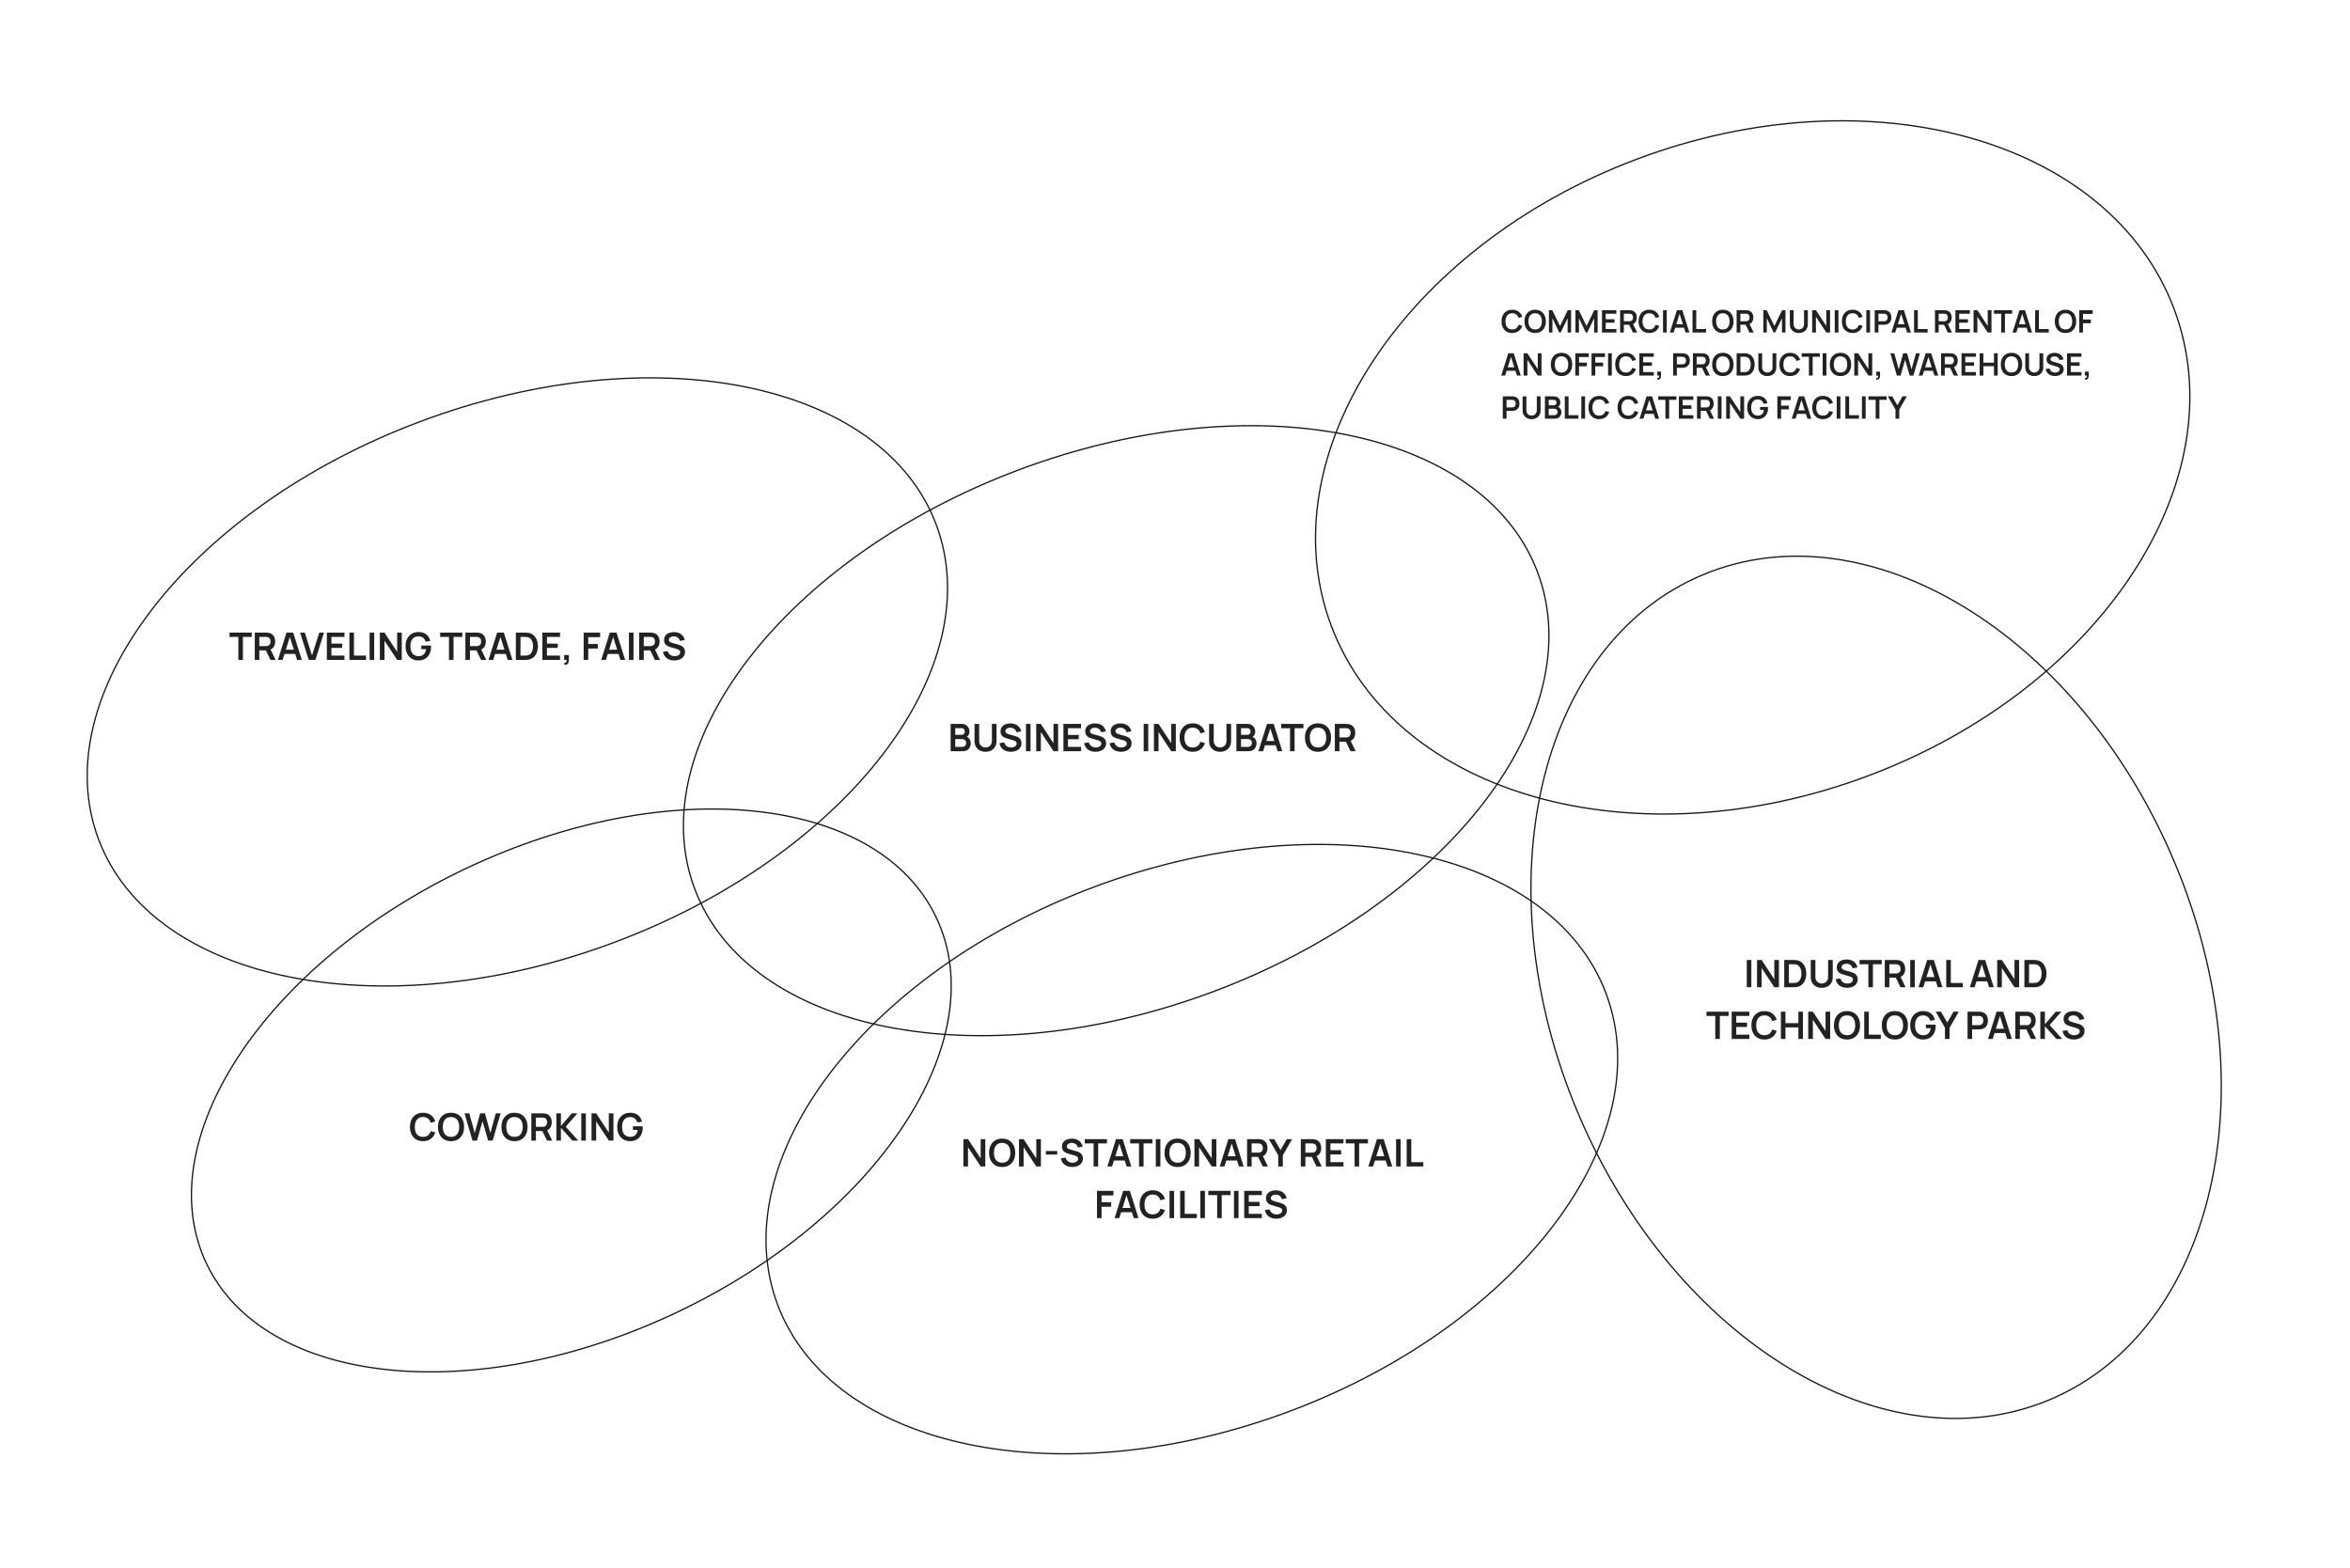 <svg width="1364" height="910" viewBox="0 0 1364 910" fill="none" xmlns="http://www.w3.org/2000/svg">
<path d="M57.197 487.101C41.56 445.474 54.527 397.538 88.251 353.661C121.971 309.788 176.409 270.025 243.581 244.794C310.753 219.562 377.908 213.652 432.172 224.475C486.443 235.299 527.762 262.843 543.399 304.471C559.035 346.098 546.068 394.033 512.345 437.911C478.625 481.783 424.186 521.546 357.014 546.778C289.842 572.009 222.688 577.92 168.423 567.097C114.152 556.272 72.833 528.728 57.197 487.101Z" stroke="#161616" stroke-width="0.743"/>
<path d="M451.357 757.257C435.613 715.343 448.187 667.261 481.355 623.382C514.519 579.506 568.244 539.88 634.675 514.927C701.106 489.974 767.633 484.43 821.482 495.621C875.336 506.813 916.455 534.726 932.2 576.64C947.944 618.555 935.37 666.636 902.202 710.516C869.037 754.391 815.313 794.017 748.882 818.97C682.451 843.924 615.924 849.467 562.075 838.277C508.221 827.085 467.101 799.172 451.357 757.257Z" stroke="#161616" stroke-width="0.743"/>
<path d="M988.033 333.758C1035.77 313.623 1090.31 322.124 1139.9 352.208C1189.49 382.293 1234.11 433.948 1261.99 500.053C1289.87 566.157 1295.72 634.167 1282.65 690.678C1269.58 747.19 1237.6 792.174 1189.86 812.309C1142.12 832.445 1087.59 823.944 1038 793.859C988.407 763.775 943.784 712.12 915.904 646.015C888.025 579.911 882.179 511.901 895.248 455.39C908.317 398.878 940.291 353.894 988.033 333.758Z" stroke="#161616" stroke-width="0.743"/>
<path d="M543.441 532.533C560.269 568.052 551.891 611.464 524.617 652.977C497.346 694.485 451.216 734.035 392.682 761.769C334.148 789.502 274.325 800.152 224.932 794.967C175.531 789.782 136.63 768.771 119.801 733.253C102.973 697.734 111.351 654.323 138.625 612.809C165.896 571.301 212.026 531.751 270.56 504.017C329.094 476.284 388.917 465.634 438.31 470.819C487.711 476.004 526.612 497.015 543.441 532.533Z" stroke="#161616" stroke-width="0.748"/>
<path d="M403.246 515.971C387.581 474.266 400.69 426.196 434.668 382.164C468.643 338.137 523.449 298.199 591.04 272.81C658.632 247.421 726.177 241.4 780.736 252.172C835.301 262.945 876.815 290.497 892.481 332.201C908.146 373.906 895.037 421.975 861.058 466.008C827.084 510.035 772.278 549.972 704.687 575.362C637.095 600.751 569.549 606.772 514.991 596C460.426 585.227 418.911 557.675 403.246 515.971Z" stroke="#161616" stroke-width="0.748"/>
<path d="M772.689 363.173C754.146 313.807 764.689 258.814 796.785 209.794C828.882 160.773 882.519 117.751 950.099 92.366C1017.68 66.981 1086.38 64.052 1142.81 79.819C1199.24 95.585 1243.38 130.038 1261.92 179.404C1280.47 228.77 1269.92 283.763 1237.83 332.783C1205.73 381.804 1152.09 424.827 1084.51 450.211C1016.94 475.596 948.238 478.525 891.806 462.759C835.373 446.992 791.233 412.539 772.689 363.173Z" stroke="#161616" stroke-width="0.748"/>
<path d="M551.774 436V420.16H558.055C559.126 420.16 560.002 420.376 560.684 420.809C561.374 421.234 561.883 421.781 562.213 422.448C562.551 423.115 562.719 423.805 562.719 424.516C562.719 425.389 562.51 426.129 562.092 426.738C561.682 427.347 561.121 427.757 560.409 427.97V427.42C561.407 427.647 562.162 428.12 562.675 428.839C563.196 429.558 563.456 430.375 563.456 431.292C563.456 432.231 563.277 433.052 562.917 433.756C562.558 434.46 562.023 435.01 561.311 435.406C560.607 435.802 559.735 436 558.693 436H551.774ZM554.458 433.503H558.363C558.825 433.503 559.24 433.411 559.606 433.228C559.973 433.037 560.259 432.773 560.464 432.436C560.677 432.091 560.783 431.684 560.783 431.215C560.783 430.79 560.692 430.408 560.508 430.071C560.325 429.734 560.057 429.466 559.705 429.268C559.353 429.063 558.932 428.96 558.44 428.96H554.458V433.503ZM554.458 426.485H558.022C558.404 426.485 558.745 426.412 559.045 426.265C559.346 426.118 559.584 425.902 559.76 425.616C559.936 425.33 560.024 424.978 560.024 424.56C560.024 424.01 559.848 423.552 559.496 423.185C559.144 422.818 558.653 422.635 558.022 422.635H554.458V426.485ZM572.033 436.33C570.772 436.33 569.661 436.073 568.7 435.56C567.747 435.047 566.999 434.324 566.456 433.393C565.921 432.462 565.653 431.369 565.653 430.115V420.182L568.337 420.16V430.049C568.337 430.643 568.436 431.175 568.634 431.644C568.84 432.113 569.115 432.513 569.459 432.843C569.804 433.166 570.2 433.411 570.647 433.58C571.095 433.749 571.557 433.833 572.033 433.833C572.525 433.833 572.99 433.749 573.43 433.58C573.878 433.404 574.274 433.155 574.618 432.832C574.963 432.502 575.234 432.102 575.432 431.633C575.63 431.164 575.729 430.636 575.729 430.049V420.16H578.413V430.115C578.413 431.369 578.142 432.462 577.599 433.393C577.064 434.324 576.316 435.047 575.355 435.56C574.402 436.073 573.295 436.33 572.033 436.33ZM586.684 436.33C585.526 436.33 584.481 436.128 583.549 435.725C582.625 435.322 581.863 434.746 581.261 433.998C580.667 433.243 580.29 432.348 580.128 431.314L582.878 430.896C583.113 431.835 583.593 432.561 584.319 433.074C585.053 433.587 585.896 433.844 586.849 433.844C587.414 433.844 587.946 433.756 588.444 433.58C588.943 433.404 589.346 433.147 589.654 432.81C589.97 432.473 590.127 432.058 590.127 431.567C590.127 431.347 590.091 431.145 590.017 430.962C589.944 430.771 589.834 430.603 589.687 430.456C589.548 430.309 589.365 430.177 589.137 430.06C588.917 429.935 588.661 429.829 588.367 429.741L584.275 428.531C583.923 428.428 583.542 428.293 583.131 428.124C582.728 427.948 582.343 427.71 581.976 427.409C581.617 427.101 581.32 426.712 581.085 426.243C580.858 425.766 580.744 425.18 580.744 424.483C580.744 423.464 581.001 422.609 581.514 421.92C582.035 421.223 582.732 420.703 583.604 420.358C584.484 420.013 585.46 419.845 586.53 419.852C587.616 419.859 588.584 420.046 589.434 420.413C590.285 420.772 590.996 421.297 591.568 421.986C592.14 422.675 592.544 423.508 592.778 424.483L589.929 424.978C589.812 424.421 589.585 423.948 589.247 423.559C588.917 423.163 588.51 422.862 588.026 422.657C587.55 422.452 587.04 422.342 586.497 422.327C585.969 422.32 585.478 422.4 585.023 422.569C584.576 422.73 584.213 422.965 583.934 423.273C583.663 423.581 583.527 423.94 583.527 424.351C583.527 424.74 583.645 425.059 583.879 425.308C584.114 425.55 584.404 425.744 584.748 425.891C585.1 426.03 585.456 426.148 585.815 426.243L588.653 427.035C589.042 427.138 589.478 427.277 589.962 427.453C590.446 427.629 590.912 427.875 591.359 428.19C591.807 428.505 592.173 428.92 592.459 429.433C592.753 429.946 592.899 430.599 592.899 431.391C592.899 432.212 592.727 432.935 592.382 433.558C592.045 434.174 591.587 434.687 591.007 435.098C590.428 435.509 589.764 435.817 589.016 436.022C588.276 436.227 587.498 436.33 586.684 436.33ZM595.5 436V420.16H598.151V436H595.5ZM601.446 436V420.16H604.13L611.478 431.325V420.16H614.162V436H611.478L604.13 424.835V436H601.446ZM617.237 436V420.16H627.467V422.646H619.888V426.551H626.147V429.037H619.888V433.514H627.467V436H617.237ZM635.819 436.33C634.66 436.33 633.615 436.128 632.684 435.725C631.76 435.322 630.997 434.746 630.396 433.998C629.802 433.243 629.424 432.348 629.263 431.314L632.013 430.896C632.248 431.835 632.728 432.561 633.454 433.074C634.187 433.587 635.031 433.844 635.984 433.844C636.549 433.844 637.08 433.756 637.579 433.58C638.078 433.404 638.481 433.147 638.789 432.81C639.104 432.473 639.262 432.058 639.262 431.567C639.262 431.347 639.225 431.145 639.152 430.962C639.079 430.771 638.969 430.603 638.822 430.456C638.683 430.309 638.499 430.177 638.272 430.06C638.052 429.935 637.795 429.829 637.502 429.741L633.41 428.531C633.058 428.428 632.677 428.293 632.266 428.124C631.863 427.948 631.478 427.71 631.111 427.409C630.752 427.101 630.455 426.712 630.22 426.243C629.993 425.766 629.879 425.18 629.879 424.483C629.879 423.464 630.136 422.609 630.649 421.92C631.17 421.223 631.866 420.703 632.739 420.358C633.619 420.013 634.594 419.845 635.665 419.852C636.75 419.859 637.718 420.046 638.569 420.413C639.42 420.772 640.131 421.297 640.703 421.986C641.275 422.675 641.678 423.508 641.913 424.483L639.064 424.978C638.947 424.421 638.719 423.948 638.382 423.559C638.052 423.163 637.645 422.862 637.161 422.657C636.684 422.452 636.175 422.342 635.632 422.327C635.104 422.32 634.613 422.4 634.158 422.569C633.711 422.73 633.348 422.965 633.069 423.273C632.798 423.581 632.662 423.94 632.662 424.351C632.662 424.74 632.779 425.059 633.014 425.308C633.249 425.55 633.538 425.744 633.883 425.891C634.235 426.03 634.591 426.148 634.95 426.243L637.788 427.035C638.177 427.138 638.613 427.277 639.097 427.453C639.581 427.629 640.047 427.875 640.494 428.19C640.941 428.505 641.308 428.92 641.594 429.433C641.887 429.946 642.034 430.599 642.034 431.391C642.034 432.212 641.862 432.935 641.517 433.558C641.18 434.174 640.721 434.687 640.142 435.098C639.563 435.509 638.899 435.817 638.151 436.022C637.41 436.227 636.633 436.33 635.819 436.33ZM650.6 436.33C649.442 436.33 648.397 436.128 647.465 435.725C646.541 435.322 645.779 434.746 645.177 433.998C644.583 433.243 644.206 432.348 644.044 431.314L646.794 430.896C647.029 431.835 647.509 432.561 648.235 433.074C648.969 433.587 649.812 433.844 650.765 433.844C651.33 433.844 651.862 433.756 652.36 433.58C652.859 433.404 653.262 433.147 653.57 432.81C653.886 432.473 654.043 432.058 654.043 431.567C654.043 431.347 654.007 431.145 653.933 430.962C653.86 430.771 653.75 430.603 653.603 430.456C653.464 430.309 653.281 430.177 653.053 430.06C652.833 429.935 652.577 429.829 652.283 429.741L648.191 428.531C647.839 428.428 647.458 428.293 647.047 428.124C646.644 427.948 646.259 427.71 645.892 427.409C645.533 427.101 645.236 426.712 645.001 426.243C644.774 425.766 644.66 425.18 644.66 424.483C644.66 423.464 644.917 422.609 645.43 421.92C645.951 421.223 646.648 420.703 647.52 420.358C648.4 420.013 649.376 419.845 650.446 419.852C651.532 419.859 652.5 420.046 653.35 420.413C654.201 420.772 654.912 421.297 655.484 421.986C656.056 422.675 656.46 423.508 656.694 424.483L653.845 424.978C653.728 424.421 653.501 423.948 653.163 423.559C652.833 423.163 652.426 422.862 651.942 422.657C651.466 422.452 650.956 422.342 650.413 422.327C649.885 422.32 649.394 422.4 648.939 422.569C648.492 422.73 648.129 422.965 647.85 423.273C647.579 423.581 647.443 423.94 647.443 424.351C647.443 424.74 647.561 425.059 647.795 425.308C648.03 425.55 648.32 425.744 648.664 425.891C649.016 426.03 649.372 426.148 649.731 426.243L652.569 427.035C652.958 427.138 653.394 427.277 653.878 427.453C654.362 427.629 654.828 427.875 655.275 428.19C655.723 428.505 656.089 428.92 656.375 429.433C656.669 429.946 656.815 430.599 656.815 431.391C656.815 432.212 656.643 432.935 656.298 433.558C655.961 434.174 655.503 434.687 654.923 435.098C654.344 435.509 653.68 435.817 652.932 436.022C652.192 436.227 651.414 436.33 650.6 436.33ZM663.821 436V420.16H666.472V436H663.821ZM669.767 436V420.16H672.451L679.799 431.325V420.16H682.483V436H679.799L672.451 424.835V436H669.767ZM692.257 436.33C690.673 436.33 689.316 435.985 688.187 435.296C687.057 434.599 686.188 433.631 685.58 432.392C684.978 431.153 684.678 429.715 684.678 428.08C684.678 426.445 684.978 425.007 685.58 423.768C686.188 422.529 687.057 421.564 688.187 420.875C689.316 420.178 690.673 419.83 692.257 419.83C694.083 419.83 695.604 420.288 696.822 421.205C698.039 422.114 698.893 423.343 699.385 424.89L696.712 425.627C696.404 424.593 695.879 423.786 695.139 423.207C694.398 422.62 693.437 422.327 692.257 422.327C691.193 422.327 690.306 422.565 689.595 423.042C688.891 423.519 688.359 424.19 688 425.055C687.648 425.913 687.468 426.921 687.461 428.08C687.461 429.239 687.637 430.251 687.989 431.116C688.348 431.974 688.883 432.641 689.595 433.118C690.306 433.595 691.193 433.833 692.257 433.833C693.437 433.833 694.398 433.54 695.139 432.953C695.879 432.366 696.404 431.56 696.712 430.533L699.385 431.27C698.893 432.817 698.039 434.049 696.822 434.966C695.604 435.875 694.083 436.33 692.257 436.33ZM708.18 436.33C706.918 436.33 705.807 436.073 704.847 435.56C703.893 435.047 703.145 434.324 702.603 433.393C702.067 432.462 701.8 431.369 701.8 430.115V420.182L704.484 420.16V430.049C704.484 430.643 704.583 431.175 704.781 431.644C704.986 432.113 705.261 432.513 705.606 432.843C705.95 433.166 706.346 433.411 706.794 433.58C707.241 433.749 707.703 433.833 708.18 433.833C708.671 433.833 709.137 433.749 709.577 433.58C710.024 433.404 710.42 433.155 710.765 432.832C711.109 432.502 711.381 432.102 711.579 431.633C711.777 431.164 711.876 430.636 711.876 430.049V420.16H714.56V430.115C714.56 431.369 714.288 432.462 713.746 433.393C713.21 434.324 712.462 435.047 711.502 435.56C710.548 436.073 709.441 436.33 708.18 436.33ZM717.634 436V420.16H723.915C724.985 420.16 725.862 420.376 726.544 420.809C727.233 421.234 727.743 421.781 728.073 422.448C728.41 423.115 728.579 423.805 728.579 424.516C728.579 425.389 728.37 426.129 727.952 426.738C727.541 427.347 726.98 427.757 726.269 427.97V427.42C727.266 427.647 728.021 428.12 728.535 428.839C729.055 429.558 729.316 430.375 729.316 431.292C729.316 432.231 729.136 433.052 728.777 433.756C728.417 434.46 727.882 435.01 727.171 435.406C726.467 435.802 725.594 436 724.553 436H717.634ZM720.318 433.503H724.223C724.685 433.503 725.099 433.411 725.466 433.228C725.832 433.037 726.118 432.773 726.324 432.436C726.536 432.091 726.643 431.684 726.643 431.215C726.643 430.79 726.551 430.408 726.368 430.071C726.184 429.734 725.917 429.466 725.565 429.268C725.213 429.063 724.791 428.96 724.3 428.96H720.318V433.503ZM720.318 426.485H723.882C724.263 426.485 724.604 426.412 724.905 426.265C725.205 426.118 725.444 425.902 725.62 425.616C725.796 425.33 725.884 424.978 725.884 424.56C725.884 424.01 725.708 423.552 725.356 423.185C725.004 422.818 724.512 422.635 723.882 422.635H720.318V426.485ZM730.413 436L735.407 420.16H739.29L744.284 436H741.556L737.024 421.788H737.618L733.141 436H730.413ZM733.196 432.568V430.093H741.512V432.568H733.196ZM748.768 436V422.646H743.642V420.16H756.545V422.646H751.419V436H748.768ZM765.003 436.33C763.419 436.33 762.062 435.985 760.933 435.296C759.803 434.599 758.934 433.631 758.326 432.392C757.724 431.153 757.424 429.715 757.424 428.08C757.424 426.445 757.724 425.007 758.326 423.768C758.934 422.529 759.803 421.564 760.933 420.875C762.062 420.178 763.419 419.83 765.003 419.83C766.587 419.83 767.943 420.178 769.073 420.875C770.209 421.564 771.078 422.529 771.68 423.768C772.288 425.007 772.593 426.445 772.593 428.08C772.593 429.715 772.288 431.153 771.68 432.392C771.078 433.631 770.209 434.599 769.073 435.296C767.943 435.985 766.587 436.33 765.003 436.33ZM765.003 433.833C766.066 433.84 766.95 433.606 767.654 433.129C768.365 432.652 768.897 431.981 769.249 431.116C769.608 430.251 769.788 429.239 769.788 428.08C769.788 426.921 769.608 425.917 769.249 425.066C768.897 424.208 768.365 423.541 767.654 423.064C766.95 422.587 766.066 422.342 765.003 422.327C763.939 422.32 763.056 422.554 762.352 423.031C761.648 423.508 761.116 424.179 760.757 425.044C760.405 425.909 760.229 426.921 760.229 428.08C760.229 429.239 760.405 430.247 760.757 431.105C761.109 431.956 761.637 432.619 762.341 433.096C763.052 433.573 763.939 433.818 765.003 433.833ZM774.782 436V420.16H781.327C781.481 420.16 781.679 420.167 781.921 420.182C782.163 420.189 782.387 420.211 782.592 420.248C783.509 420.387 784.264 420.692 784.858 421.161C785.46 421.63 785.903 422.224 786.189 422.943C786.483 423.654 786.629 424.446 786.629 425.319C786.629 426.61 786.303 427.721 785.65 428.652C784.998 429.576 783.997 430.148 782.647 430.368L781.514 430.467H777.433V436H774.782ZM783.879 436L780.755 429.554L783.45 428.96L786.882 436H783.879ZM777.433 427.992H781.217C781.364 427.992 781.529 427.985 781.712 427.97C781.896 427.955 782.064 427.926 782.218 427.882C782.658 427.772 783.003 427.578 783.252 427.299C783.509 427.02 783.689 426.705 783.791 426.353C783.901 426.001 783.956 425.656 783.956 425.319C783.956 424.982 783.901 424.637 783.791 424.285C783.689 423.926 783.509 423.607 783.252 423.328C783.003 423.049 782.658 422.855 782.218 422.745C782.064 422.701 781.896 422.675 781.712 422.668C781.529 422.653 781.364 422.646 781.217 422.646H777.433V427.992Z" fill="#222222"/>
<path d="M559.182 677V661.16H561.866L569.214 672.325V661.16H571.898V677H569.214L561.866 665.835V677H559.182ZM581.672 677.33C580.088 677.33 578.731 676.985 577.602 676.296C576.472 675.599 575.603 674.631 574.995 673.392C574.393 672.153 574.093 670.715 574.093 669.08C574.093 667.445 574.393 666.007 574.995 664.768C575.603 663.529 576.472 662.564 577.602 661.875C578.731 661.178 580.088 660.83 581.672 660.83C583.256 660.83 584.612 661.178 585.742 661.875C586.878 662.564 587.747 663.529 588.349 664.768C588.957 666.007 589.262 667.445 589.262 669.08C589.262 670.715 588.957 672.153 588.349 673.392C587.747 674.631 586.878 675.599 585.742 676.296C584.612 676.985 583.256 677.33 581.672 677.33ZM581.672 674.833C582.735 674.84 583.619 674.606 584.323 674.129C585.034 673.652 585.566 672.981 585.918 672.116C586.277 671.251 586.457 670.239 586.457 669.08C586.457 667.921 586.277 666.917 585.918 666.066C585.566 665.208 585.034 664.541 584.323 664.064C583.619 663.587 582.735 663.342 581.672 663.327C580.608 663.32 579.725 663.554 579.021 664.031C578.317 664.508 577.785 665.179 577.426 666.044C577.074 666.909 576.898 667.921 576.898 669.08C576.898 670.239 577.074 671.247 577.426 672.105C577.778 672.956 578.306 673.619 579.01 674.096C579.721 674.573 580.608 674.818 581.672 674.833ZM591.451 677V661.16H594.135L601.483 672.325V661.16H604.167V677H601.483L594.135 665.835V677H591.451ZM607.022 670.114V668.035H613.622V670.114H607.022ZM622.343 677.33C621.185 677.33 620.14 677.128 619.208 676.725C618.284 676.322 617.522 675.746 616.92 674.998C616.326 674.243 615.949 673.348 615.787 672.314L618.537 671.896C618.772 672.835 619.252 673.561 619.978 674.074C620.712 674.587 621.555 674.844 622.508 674.844C623.073 674.844 623.605 674.756 624.103 674.58C624.602 674.404 625.005 674.147 625.313 673.81C625.629 673.473 625.786 673.058 625.786 672.567C625.786 672.347 625.75 672.145 625.676 671.962C625.603 671.771 625.493 671.603 625.346 671.456C625.207 671.309 625.024 671.177 624.796 671.06C624.576 670.935 624.32 670.829 624.026 670.741L619.934 669.531C619.582 669.428 619.201 669.293 618.79 669.124C618.387 668.948 618.002 668.71 617.635 668.409C617.276 668.101 616.979 667.712 616.744 667.243C616.517 666.766 616.403 666.18 616.403 665.483C616.403 664.464 616.66 663.609 617.173 662.92C617.694 662.223 618.391 661.703 619.263 661.358C620.143 661.013 621.119 660.845 622.189 660.852C623.275 660.859 624.243 661.046 625.093 661.413C625.944 661.772 626.655 662.297 627.227 662.986C627.799 663.675 628.203 664.508 628.437 665.483L625.588 665.978C625.471 665.421 625.244 664.948 624.906 664.559C624.576 664.163 624.169 663.862 623.685 663.657C623.209 663.452 622.699 663.342 622.156 663.327C621.628 663.32 621.137 663.4 620.682 663.569C620.235 663.73 619.872 663.965 619.593 664.273C619.322 664.581 619.186 664.94 619.186 665.351C619.186 665.74 619.304 666.059 619.538 666.308C619.773 666.55 620.063 666.744 620.407 666.891C620.759 667.03 621.115 667.148 621.474 667.243L624.312 668.035C624.701 668.138 625.137 668.277 625.621 668.453C626.105 668.629 626.571 668.875 627.018 669.19C627.466 669.505 627.832 669.92 628.118 670.433C628.412 670.946 628.558 671.599 628.558 672.391C628.558 673.212 628.386 673.935 628.041 674.558C627.704 675.174 627.246 675.687 626.666 676.098C626.087 676.509 625.423 676.817 624.675 677.022C623.935 677.227 623.157 677.33 622.343 677.33ZM634.745 677V663.646H629.619V661.16H642.522V663.646H637.396V677H634.745ZM642.752 677L647.746 661.16H651.629L656.623 677H653.895L649.363 662.788H649.957L645.48 677H642.752ZM645.535 673.568V671.093H653.851V673.568H645.535ZM661.107 677V663.646H655.981V661.16H668.884V663.646H663.758V677H661.107ZM670.863 677V661.16H673.514V677H670.863ZM683.508 677.33C681.924 677.33 680.567 676.985 679.438 676.296C678.308 675.599 677.439 674.631 676.831 673.392C676.229 672.153 675.929 670.715 675.929 669.08C675.929 667.445 676.229 666.007 676.831 664.768C677.439 663.529 678.308 662.564 679.438 661.875C680.567 661.178 681.924 660.83 683.508 660.83C685.092 660.83 686.448 661.178 687.578 661.875C688.714 662.564 689.583 663.529 690.185 664.768C690.793 666.007 691.098 667.445 691.098 669.08C691.098 670.715 690.793 672.153 690.185 673.392C689.583 674.631 688.714 675.599 687.578 676.296C686.448 676.985 685.092 677.33 683.508 677.33ZM683.508 674.833C684.571 674.84 685.455 674.606 686.159 674.129C686.87 673.652 687.402 672.981 687.754 672.116C688.113 671.251 688.293 670.239 688.293 669.08C688.293 667.921 688.113 666.917 687.754 666.066C687.402 665.208 686.87 664.541 686.159 664.064C685.455 663.587 684.571 663.342 683.508 663.327C682.444 663.32 681.561 663.554 680.857 664.031C680.153 664.508 679.621 665.179 679.262 666.044C678.91 666.909 678.734 667.921 678.734 669.08C678.734 670.239 678.91 671.247 679.262 672.105C679.614 672.956 680.142 673.619 680.846 674.096C681.557 674.573 682.444 674.818 683.508 674.833ZM693.287 677V661.16H695.971L703.319 672.325V661.16H706.003V677H703.319L695.971 665.835V677H693.287ZM707.978 677L712.972 661.16H716.855L721.849 677H719.121L714.589 662.788H715.183L710.706 677H707.978ZM710.761 673.568V671.093H719.077V673.568H710.761ZM723.838 677V661.16H730.383C730.537 661.16 730.735 661.167 730.977 661.182C731.219 661.189 731.443 661.211 731.648 661.248C732.565 661.387 733.32 661.692 733.914 662.161C734.515 662.63 734.959 663.224 735.245 663.943C735.538 664.654 735.685 665.446 735.685 666.319C735.685 667.61 735.359 668.721 734.706 669.652C734.053 670.576 733.052 671.148 731.703 671.368L730.57 671.467H726.489V677H723.838ZM732.935 677L729.811 670.554L732.506 669.96L735.938 677H732.935ZM726.489 668.992H730.273C730.42 668.992 730.585 668.985 730.768 668.97C730.951 668.955 731.12 668.926 731.274 668.882C731.714 668.772 732.059 668.578 732.308 668.299C732.565 668.02 732.744 667.705 732.847 667.353C732.957 667.001 733.012 666.656 733.012 666.319C733.012 665.982 732.957 665.637 732.847 665.285C732.744 664.926 732.565 664.607 732.308 664.328C732.059 664.049 731.714 663.855 731.274 663.745C731.12 663.701 730.951 663.675 730.768 663.668C730.585 663.653 730.42 663.646 730.273 663.646H726.489V668.992ZM741.911 677V670.51L736.521 661.16H739.612L743.253 667.474L746.883 661.16H749.974L744.595 670.51V677H741.911ZM755.033 677V661.16H761.578C761.732 661.16 761.93 661.167 762.172 661.182C762.414 661.189 762.638 661.211 762.843 661.248C763.76 661.387 764.515 661.692 765.109 662.161C765.71 662.63 766.154 663.224 766.44 663.943C766.733 664.654 766.88 665.446 766.88 666.319C766.88 667.61 766.554 668.721 765.901 669.652C765.248 670.576 764.247 671.148 762.898 671.368L761.765 671.467H757.684V677H755.033ZM764.13 677L761.006 670.554L763.701 669.96L767.133 677H764.13ZM757.684 668.992H761.468C761.615 668.992 761.78 668.985 761.963 668.97C762.146 668.955 762.315 668.926 762.469 668.882C762.909 668.772 763.254 668.578 763.503 668.299C763.76 668.02 763.939 667.705 764.042 667.353C764.152 667.001 764.207 666.656 764.207 666.319C764.207 665.982 764.152 665.637 764.042 665.285C763.939 664.926 763.76 664.607 763.503 664.328C763.254 664.049 762.909 663.855 762.469 663.745C762.315 663.701 762.146 663.675 761.963 663.668C761.78 663.653 761.615 663.646 761.468 663.646H757.684V668.992ZM769.557 677V661.16H779.787V663.646H772.208V667.551H778.467V670.037H772.208V674.514H779.787V677H769.557ZM786.232 677V663.646H781.106V661.16H794.009V663.646H788.883V677H786.232ZM794.238 677L799.232 661.16H803.115L808.109 677H805.381L800.849 662.788H801.443L796.966 677H794.238ZM797.021 673.568V671.093H805.337V673.568H797.021ZM810.318 677V661.16H812.969V677H810.318ZM816.484 677V661.16H819.135V674.514H826.131V677H816.484ZM636.729 707V691.16H646.266V693.811H639.38V697.76H644.946V700.4H639.38V707H636.729ZM646.93 707L651.924 691.16H655.807L660.801 707H658.073L653.541 692.788H654.135L649.658 707H646.93ZM649.713 703.568V701.093H658.029V703.568H649.713ZM669.059 707.33C667.475 707.33 666.119 706.985 664.989 706.296C663.86 705.599 662.991 704.631 662.382 703.392C661.781 702.153 661.48 700.715 661.48 699.08C661.48 697.445 661.781 696.007 662.382 694.768C662.991 693.529 663.86 692.564 664.989 691.875C666.119 691.178 667.475 690.83 669.059 690.83C670.885 690.83 672.407 691.288 673.624 692.205C674.842 693.114 675.696 694.343 676.187 695.89L673.514 696.627C673.206 695.593 672.682 694.786 671.941 694.207C671.201 693.62 670.24 693.327 669.059 693.327C667.996 693.327 667.109 693.565 666.397 694.042C665.693 694.519 665.162 695.19 664.802 696.055C664.45 696.913 664.271 697.921 664.263 699.08C664.263 700.239 664.439 701.251 664.791 702.116C665.151 702.974 665.686 703.641 666.397 704.118C667.109 704.595 667.996 704.833 669.059 704.833C670.24 704.833 671.201 704.54 671.941 703.953C672.682 703.366 673.206 702.56 673.514 701.533L676.187 702.27C675.696 703.817 674.842 705.049 673.624 705.966C672.407 706.875 670.885 707.33 669.059 707.33ZM678.823 707V691.16H681.474V707H678.823ZM684.989 707V691.16H687.64V704.514H694.636V707H684.989ZM696.719 707V691.16H699.37V707H696.719ZM706.471 707V693.646H701.345V691.16H714.248V693.646H709.122V707H706.471ZM716.227 707V691.16H718.878V707H716.227ZM722.173 707V691.16H732.403V693.646H724.824V697.551H731.083V700.037H724.824V704.514H732.403V707H722.173ZM740.755 707.33C739.596 707.33 738.551 707.128 737.62 706.725C736.696 706.322 735.933 705.746 735.332 704.998C734.738 704.243 734.36 703.348 734.199 702.314L736.949 701.896C737.183 702.835 737.664 703.561 738.39 704.074C739.123 704.587 739.966 704.844 740.92 704.844C741.484 704.844 742.016 704.756 742.515 704.58C743.013 704.404 743.417 704.147 743.725 703.81C744.04 703.473 744.198 703.058 744.198 702.567C744.198 702.347 744.161 702.145 744.088 701.962C744.014 701.771 743.904 701.603 743.758 701.456C743.618 701.309 743.435 701.177 743.208 701.06C742.988 700.935 742.731 700.829 742.438 700.741L738.346 699.531C737.994 699.428 737.612 699.293 737.202 699.124C736.798 698.948 736.413 698.71 736.047 698.409C735.687 698.101 735.39 697.712 735.156 697.243C734.928 696.766 734.815 696.18 734.815 695.483C734.815 694.464 735.071 693.609 735.585 692.92C736.105 692.223 736.802 691.703 737.675 691.358C738.555 691.013 739.53 690.845 740.601 690.852C741.686 690.859 742.654 691.046 743.505 691.413C744.355 691.772 745.067 692.297 745.639 692.986C746.211 693.675 746.614 694.508 746.849 695.483L744 695.978C743.882 695.421 743.655 694.948 743.318 694.559C742.988 694.163 742.581 693.862 742.097 693.657C741.62 693.452 741.11 693.342 740.568 693.327C740.04 693.32 739.548 693.4 739.094 693.569C738.646 693.73 738.283 693.965 738.005 694.273C737.733 694.581 737.598 694.94 737.598 695.351C737.598 695.74 737.715 696.059 737.95 696.308C738.184 696.55 738.474 696.744 738.819 696.891C739.171 697.03 739.526 697.148 739.886 697.243L742.724 698.035C743.112 698.138 743.549 698.277 744.033 698.453C744.517 698.629 744.982 698.875 745.43 699.19C745.877 699.505 746.244 699.92 746.53 700.433C746.823 700.946 746.97 701.599 746.97 702.391C746.97 703.212 746.797 703.935 746.453 704.558C746.115 705.174 745.657 705.687 745.078 706.098C744.498 706.509 743.835 706.817 743.087 707.022C742.346 707.227 741.569 707.33 740.755 707.33Z" fill="#222222"/>
<path d="M1013.87 573V557.16H1016.52V573H1013.87ZM1019.82 573V557.16H1022.5L1029.85 568.325V557.16H1032.54V573H1029.85L1022.5 561.835V573H1019.82ZM1035.61 573V557.16H1040.66C1040.79 557.16 1041.05 557.164 1041.44 557.171C1041.84 557.178 1042.22 557.204 1042.58 557.248C1043.84 557.409 1044.9 557.857 1045.76 558.59C1046.64 559.316 1047.3 560.244 1047.74 561.373C1048.19 562.502 1048.41 563.738 1048.41 565.08C1048.41 566.422 1048.19 567.658 1047.74 568.787C1047.3 569.916 1046.64 570.848 1045.76 571.581C1044.9 572.307 1043.84 572.751 1042.58 572.912C1042.22 572.956 1041.85 572.982 1041.45 572.989C1041.06 572.996 1040.79 573 1040.66 573H1035.61ZM1038.31 570.503H1040.66C1040.88 570.503 1041.16 570.496 1041.5 570.481C1041.84 570.466 1042.14 570.433 1042.41 570.382C1043.16 570.243 1043.76 569.909 1044.23 569.381C1044.7 568.853 1045.05 568.211 1045.27 567.456C1045.5 566.701 1045.61 565.909 1045.61 565.08C1045.61 564.222 1045.5 563.415 1045.27 562.66C1045.04 561.905 1044.69 561.27 1044.21 560.757C1043.74 560.244 1043.14 559.917 1042.41 559.778C1042.14 559.719 1041.84 559.686 1041.5 559.679C1041.16 559.664 1040.88 559.657 1040.66 559.657H1038.31V570.503ZM1057.39 573.33C1056.13 573.33 1055.02 573.073 1054.06 572.56C1053.11 572.047 1052.36 571.324 1051.82 570.393C1051.28 569.462 1051.01 568.369 1051.01 567.115V557.182L1053.7 557.16V567.049C1053.7 567.643 1053.8 568.175 1054 568.644C1054.2 569.113 1054.48 569.513 1054.82 569.843C1055.17 570.166 1055.56 570.411 1056.01 570.58C1056.46 570.749 1056.92 570.833 1057.39 570.833C1057.89 570.833 1058.35 570.749 1058.79 570.58C1059.24 570.404 1059.63 570.155 1059.98 569.832C1060.32 569.502 1060.6 569.102 1060.79 568.633C1060.99 568.164 1061.09 567.636 1061.09 567.049V557.16H1063.77V567.115C1063.77 568.369 1063.5 569.462 1062.96 570.393C1062.43 571.324 1061.68 572.047 1060.72 572.56C1059.76 573.073 1058.66 573.33 1057.39 573.33ZM1072.05 573.33C1070.89 573.33 1069.84 573.128 1068.91 572.725C1067.99 572.322 1067.22 571.746 1066.62 570.998C1066.03 570.243 1065.65 569.348 1065.49 568.314L1068.24 567.896C1068.47 568.835 1068.95 569.561 1069.68 570.074C1070.41 570.587 1071.26 570.844 1072.21 570.844C1072.78 570.844 1073.31 570.756 1073.81 570.58C1074.3 570.404 1074.71 570.147 1075.02 569.81C1075.33 569.473 1075.49 569.058 1075.49 568.567C1075.49 568.347 1075.45 568.145 1075.38 567.962C1075.31 567.771 1075.2 567.603 1075.05 567.456C1074.91 567.309 1074.73 567.177 1074.5 567.06C1074.28 566.935 1074.02 566.829 1073.73 566.741L1069.64 565.531C1069.28 565.428 1068.9 565.293 1068.49 565.124C1068.09 564.948 1067.7 564.71 1067.34 564.409C1066.98 564.101 1066.68 563.712 1066.45 563.243C1066.22 562.766 1066.11 562.18 1066.11 561.483C1066.11 560.464 1066.36 559.609 1066.88 558.92C1067.4 558.223 1068.09 557.703 1068.97 557.358C1069.85 557.013 1070.82 556.845 1071.89 556.852C1072.98 556.859 1073.94 557.046 1074.8 557.413C1075.65 557.772 1076.36 558.297 1076.93 558.986C1077.5 559.675 1077.9 560.508 1078.14 561.483L1075.29 561.978C1075.17 561.421 1074.95 560.948 1074.61 560.559C1074.28 560.163 1073.87 559.862 1073.39 559.657C1072.91 559.452 1072.4 559.342 1071.86 559.327C1071.33 559.32 1070.84 559.4 1070.38 559.569C1069.94 559.73 1069.57 559.965 1069.3 560.273C1069.02 560.581 1068.89 560.94 1068.89 561.351C1068.89 561.74 1069.01 562.059 1069.24 562.308C1069.48 562.55 1069.76 562.744 1070.11 562.891C1070.46 563.03 1070.82 563.148 1071.18 563.243L1074.01 564.035C1074.4 564.138 1074.84 564.277 1075.32 564.453C1075.81 564.629 1076.27 564.875 1076.72 565.19C1077.17 565.505 1077.53 565.92 1077.82 566.433C1078.11 566.946 1078.26 567.599 1078.26 568.391C1078.26 569.212 1078.09 569.935 1077.74 570.558C1077.41 571.174 1076.95 571.687 1076.37 572.098C1075.79 572.509 1075.13 572.817 1074.38 573.022C1073.64 573.227 1072.86 573.33 1072.05 573.33ZM1084.45 573V559.646H1079.32V557.16H1092.22V559.646H1087.1V573H1084.45ZM1093.98 573V557.16H1100.53C1100.68 557.16 1100.88 557.167 1101.12 557.182C1101.36 557.189 1101.59 557.211 1101.79 557.248C1102.71 557.387 1103.47 557.692 1104.06 558.161C1104.66 558.63 1105.1 559.224 1105.39 559.943C1105.68 560.654 1105.83 561.446 1105.83 562.319C1105.83 563.61 1105.5 564.721 1104.85 565.652C1104.2 566.576 1103.2 567.148 1101.85 567.368L1100.72 567.467H1096.63V573H1093.98ZM1103.08 573L1099.96 566.554L1102.65 565.96L1106.08 573H1103.08ZM1096.63 564.992H1100.42C1100.57 564.992 1100.73 564.985 1100.91 564.97C1101.1 564.955 1101.27 564.926 1101.42 564.882C1101.86 564.772 1102.2 564.578 1102.45 564.299C1102.71 564.02 1102.89 563.705 1102.99 563.353C1103.1 563.001 1103.16 562.656 1103.16 562.319C1103.16 561.982 1103.1 561.637 1102.99 561.285C1102.89 560.926 1102.71 560.607 1102.45 560.328C1102.2 560.049 1101.86 559.855 1101.42 559.745C1101.27 559.701 1101.1 559.675 1100.91 559.668C1100.73 559.653 1100.57 559.646 1100.42 559.646H1096.63V564.992ZM1108.73 573V557.16H1111.38V573H1108.73ZM1113.57 573L1118.57 557.16H1122.45L1127.44 573H1124.72L1120.18 558.788H1120.78L1116.3 573H1113.57ZM1116.36 569.568V567.093H1124.67V569.568H1116.36ZM1129.65 573V557.16H1132.3V570.514H1139.3V573H1129.65ZM1143.37 573L1148.37 557.16H1152.25L1157.24 573H1154.51L1149.98 558.788H1150.58L1146.1 573H1143.37ZM1146.15 569.568V567.093H1154.47V569.568H1146.15ZM1159.23 573V557.16H1161.92L1169.26 568.325V557.16H1171.95V573H1169.26L1161.92 561.835V573H1159.23ZM1175.02 573V557.16H1180.07C1180.2 557.16 1180.46 557.164 1180.85 557.171C1181.25 557.178 1181.63 557.204 1182 557.248C1183.25 557.409 1184.31 557.857 1185.18 558.59C1186.05 559.316 1186.71 560.244 1187.16 561.373C1187.6 562.502 1187.83 563.738 1187.83 565.08C1187.83 566.422 1187.6 567.658 1187.16 568.787C1186.71 569.916 1186.05 570.848 1185.18 571.581C1184.31 572.307 1183.25 572.751 1182 572.912C1181.64 572.956 1181.26 572.982 1180.86 572.989C1180.47 572.996 1180.2 573 1180.07 573H1175.02ZM1177.72 570.503H1180.07C1180.29 570.503 1180.57 570.496 1180.91 570.481C1181.25 570.466 1181.56 570.433 1181.82 570.382C1182.57 570.243 1183.18 569.909 1183.65 569.381C1184.12 568.853 1184.46 568.211 1184.68 567.456C1184.91 566.701 1185.02 565.909 1185.02 565.08C1185.02 564.222 1184.91 563.415 1184.68 562.66C1184.45 561.905 1184.1 561.27 1183.62 560.757C1183.16 560.244 1182.55 559.917 1181.82 559.778C1181.56 559.719 1181.25 559.686 1180.91 559.679C1180.57 559.664 1180.29 559.657 1180.07 559.657H1177.72V570.503ZM995.588 603V589.646H990.462V587.16H1003.37V589.646H998.239V603H995.588ZM1005.12 603V587.16H1015.35V589.646H1007.77V593.551H1014.03V596.037H1007.77V600.514H1015.35V603H1005.12ZM1024.13 603.33C1022.55 603.33 1021.19 602.985 1020.06 602.296C1018.93 601.599 1018.07 600.631 1017.46 599.392C1016.86 598.153 1016.55 596.715 1016.55 595.08C1016.55 593.445 1016.86 592.007 1017.46 590.768C1018.07 589.529 1018.93 588.564 1020.06 587.875C1021.19 587.178 1022.55 586.83 1024.13 586.83C1025.96 586.83 1027.48 587.288 1028.7 588.205C1029.92 589.114 1030.77 590.343 1031.26 591.89L1028.59 592.627C1028.28 591.593 1027.76 590.786 1027.02 590.207C1026.27 589.62 1025.31 589.327 1024.13 589.327C1023.07 589.327 1022.18 589.565 1021.47 590.042C1020.77 590.519 1020.24 591.19 1019.88 592.055C1019.52 592.913 1019.34 593.921 1019.34 595.08C1019.34 596.239 1019.51 597.251 1019.87 598.116C1020.22 598.974 1020.76 599.641 1021.47 600.118C1022.18 600.595 1023.07 600.833 1024.13 600.833C1025.31 600.833 1026.27 600.54 1027.02 599.953C1027.76 599.366 1028.28 598.56 1028.59 597.533L1031.26 598.27C1030.77 599.817 1029.92 601.049 1028.7 601.966C1027.48 602.875 1025.96 603.33 1024.13 603.33ZM1033.68 603V587.16H1036.33V593.826H1043.83V587.16H1046.47V603H1043.83V596.312H1036.33V603H1033.68ZM1049.55 603V587.16H1052.24L1059.59 598.325V587.16H1062.27V603H1059.59L1052.24 591.835V603H1049.55ZM1072.04 603.33C1070.46 603.33 1069.1 602.985 1067.97 602.296C1066.84 601.599 1065.98 600.631 1065.37 599.392C1064.77 598.153 1064.46 596.715 1064.46 595.08C1064.46 593.445 1064.77 592.007 1065.37 590.768C1065.98 589.529 1066.84 588.564 1067.97 587.875C1069.1 587.178 1070.46 586.83 1072.04 586.83C1073.63 586.83 1074.98 587.178 1076.11 587.875C1077.25 588.564 1078.12 589.529 1078.72 590.768C1079.33 592.007 1079.63 593.445 1079.63 595.08C1079.63 596.715 1079.33 598.153 1078.72 599.392C1078.12 600.631 1077.25 601.599 1076.11 602.296C1074.98 602.985 1073.63 603.33 1072.04 603.33ZM1072.04 600.833C1073.11 600.84 1073.99 600.606 1074.69 600.129C1075.41 599.652 1075.94 598.981 1076.29 598.116C1076.65 597.251 1076.83 596.239 1076.83 595.08C1076.83 593.921 1076.65 592.917 1076.29 592.066C1075.94 591.208 1075.41 590.541 1074.69 590.064C1073.99 589.587 1073.11 589.342 1072.04 589.327C1070.98 589.32 1070.1 589.554 1069.39 590.031C1068.69 590.508 1068.16 591.179 1067.8 592.044C1067.45 592.909 1067.27 593.921 1067.27 595.08C1067.27 596.239 1067.45 597.247 1067.8 598.105C1068.15 598.956 1068.68 599.619 1069.38 600.096C1070.09 600.573 1070.98 600.818 1072.04 600.833ZM1082.04 603V587.16H1084.69V600.514H1091.69V603H1082.04ZM1099.82 603.33C1098.24 603.33 1096.88 602.985 1095.75 602.296C1094.62 601.599 1093.75 600.631 1093.15 599.392C1092.54 598.153 1092.24 596.715 1092.24 595.08C1092.24 593.445 1092.54 592.007 1093.15 590.768C1093.75 589.529 1094.62 588.564 1095.75 587.875C1096.88 587.178 1098.24 586.83 1099.82 586.83C1101.41 586.83 1102.76 587.178 1103.89 587.875C1105.03 588.564 1105.9 589.529 1106.5 590.768C1107.11 592.007 1107.41 593.445 1107.41 595.08C1107.41 596.715 1107.11 598.153 1106.5 599.392C1105.9 600.631 1105.03 601.599 1103.89 602.296C1102.76 602.985 1101.41 603.33 1099.82 603.33ZM1099.82 600.833C1100.89 600.84 1101.77 600.606 1102.47 600.129C1103.19 599.652 1103.72 598.981 1104.07 598.116C1104.43 597.251 1104.61 596.239 1104.61 595.08C1104.61 593.921 1104.43 592.917 1104.07 592.066C1103.72 591.208 1103.19 590.541 1102.47 590.064C1101.77 589.587 1100.89 589.342 1099.82 589.327C1098.76 589.32 1097.88 589.554 1097.17 590.031C1096.47 590.508 1095.94 591.179 1095.58 592.044C1095.22 592.909 1095.05 593.921 1095.05 595.08C1095.05 596.239 1095.22 597.247 1095.58 598.105C1095.93 598.956 1096.46 599.619 1097.16 600.096C1097.87 600.573 1098.76 600.818 1099.82 600.833ZM1116.14 603.33C1115.11 603.33 1114.15 603.15 1113.24 602.791C1112.35 602.424 1111.56 601.889 1110.88 601.185C1110.2 600.481 1109.68 599.619 1109.29 598.6C1108.91 597.573 1108.72 596.4 1108.72 595.08C1108.72 593.349 1109.05 591.872 1109.69 590.647C1110.34 589.415 1111.22 588.473 1112.34 587.82C1113.46 587.16 1114.73 586.83 1116.14 586.83C1118.09 586.83 1119.63 587.285 1120.77 588.194C1121.91 589.096 1122.69 590.365 1123.09 592L1120.38 592.429C1120.08 591.49 1119.59 590.742 1118.91 590.185C1118.23 589.62 1117.36 589.338 1116.3 589.338C1115.24 589.323 1114.35 589.554 1113.65 590.031C1112.95 590.508 1112.41 591.179 1112.06 592.044C1111.7 592.909 1111.53 593.921 1111.53 595.08C1111.53 596.239 1111.7 597.247 1112.06 598.105C1112.41 598.956 1112.94 599.619 1113.64 600.096C1114.35 600.573 1115.24 600.818 1116.3 600.833C1117.1 600.84 1117.8 600.697 1118.4 600.404C1119 600.103 1119.5 599.652 1119.88 599.051C1120.26 598.442 1120.51 597.683 1120.65 596.774H1117.85V594.695H1123.46C1123.48 594.812 1123.49 594.985 1123.5 595.212C1123.5 595.439 1123.51 595.575 1123.51 595.619C1123.51 597.115 1123.21 598.446 1122.62 599.612C1122.03 600.771 1121.19 601.68 1120.09 602.34C1118.99 603 1117.67 603.33 1116.14 603.33ZM1128.9 603V596.51L1123.51 587.16H1126.6L1130.24 593.474L1133.87 587.16H1136.96L1131.58 596.51V603H1128.9ZM1142.02 603V587.16H1148.57C1148.72 587.16 1148.92 587.167 1149.16 587.182C1149.4 587.189 1149.63 587.211 1149.83 587.248C1150.75 587.387 1151.5 587.692 1152.1 588.161C1152.7 588.63 1153.14 589.224 1153.43 589.943C1153.72 590.654 1153.87 591.446 1153.87 592.319C1153.87 593.184 1153.72 593.976 1153.43 594.695C1153.14 595.406 1152.69 595.997 1152.09 596.466C1151.49 596.935 1150.74 597.24 1149.83 597.379C1149.63 597.408 1149.4 597.43 1149.15 597.445C1148.91 597.46 1148.71 597.467 1148.57 597.467H1144.67V603H1142.02ZM1144.67 594.992H1148.46C1148.6 594.992 1148.77 594.985 1148.95 594.97C1149.14 594.955 1149.3 594.926 1149.46 594.882C1149.9 594.772 1150.24 594.578 1150.49 594.299C1150.75 594.02 1150.93 593.705 1151.03 593.353C1151.14 593.001 1151.2 592.656 1151.2 592.319C1151.2 591.982 1151.14 591.637 1151.03 591.285C1150.93 590.926 1150.75 590.607 1150.49 590.328C1150.24 590.049 1149.9 589.855 1149.46 589.745C1149.3 589.701 1149.14 589.675 1148.95 589.668C1148.77 589.653 1148.6 589.646 1148.46 589.646H1144.67V594.992ZM1153.88 603L1158.87 587.16H1162.75L1167.75 603H1165.02L1160.49 588.788H1161.08L1156.61 603H1153.88ZM1156.66 599.568V597.093H1164.98V599.568H1156.66ZM1169.74 603V587.16H1176.28C1176.44 587.16 1176.63 587.167 1176.88 587.182C1177.12 587.189 1177.34 587.211 1177.55 587.248C1178.46 587.387 1179.22 587.692 1179.81 588.161C1180.41 588.63 1180.86 589.224 1181.14 589.943C1181.44 590.654 1181.58 591.446 1181.58 592.319C1181.58 593.61 1181.26 594.721 1180.61 595.652C1179.95 596.576 1178.95 597.148 1177.6 597.368L1176.47 597.467H1172.39V603H1169.74ZM1178.83 603L1175.71 596.554L1178.41 595.96L1181.84 603H1178.83ZM1172.39 594.992H1176.17C1176.32 594.992 1176.48 594.985 1176.67 594.97C1176.85 594.955 1177.02 594.926 1177.17 594.882C1177.61 594.772 1177.96 594.578 1178.21 594.299C1178.46 594.02 1178.64 593.705 1178.75 593.353C1178.86 593.001 1178.91 592.656 1178.91 592.319C1178.91 591.982 1178.86 591.637 1178.75 591.285C1178.64 590.926 1178.46 590.607 1178.21 590.328C1177.96 590.049 1177.61 589.855 1177.17 589.745C1177.02 589.701 1176.85 589.675 1176.67 589.668C1176.48 589.653 1176.32 589.646 1176.17 589.646H1172.39V594.992ZM1184.26 603V587.16H1186.91V594.508L1193.24 587.16H1196.49L1189.68 594.926L1196.95 603H1193.59L1186.91 595.608V603H1184.26ZM1203.7 603.33C1202.54 603.33 1201.5 603.128 1200.57 602.725C1199.64 602.322 1198.88 601.746 1198.28 600.998C1197.68 600.243 1197.31 599.348 1197.15 598.314L1199.9 597.896C1200.13 598.835 1200.61 599.561 1201.34 600.074C1202.07 600.587 1202.91 600.844 1203.87 600.844C1204.43 600.844 1204.96 600.756 1205.46 600.58C1205.96 600.404 1206.36 600.147 1206.67 599.81C1206.99 599.473 1207.14 599.058 1207.14 598.567C1207.14 598.347 1207.11 598.145 1207.03 597.962C1206.96 597.771 1206.85 597.603 1206.7 597.456C1206.57 597.309 1206.38 597.177 1206.15 597.06C1205.93 596.935 1205.68 596.829 1205.38 596.741L1201.29 595.531C1200.94 595.428 1200.56 595.293 1200.15 595.124C1199.75 594.948 1199.36 594.71 1198.99 594.409C1198.63 594.101 1198.34 593.712 1198.1 593.243C1197.88 592.766 1197.76 592.18 1197.76 591.483C1197.76 590.464 1198.02 589.609 1198.53 588.92C1199.05 588.223 1199.75 587.703 1200.62 587.358C1201.5 587.013 1202.48 586.845 1203.55 586.852C1204.63 586.859 1205.6 587.046 1206.45 587.413C1207.3 587.772 1208.01 588.297 1208.59 588.986C1209.16 589.675 1209.56 590.508 1209.8 591.483L1206.95 591.978C1206.83 591.421 1206.6 590.948 1206.26 590.559C1205.93 590.163 1205.53 589.862 1205.04 589.657C1204.57 589.452 1204.06 589.342 1203.51 589.327C1202.99 589.32 1202.5 589.4 1202.04 589.569C1201.59 589.73 1201.23 589.965 1200.95 590.273C1200.68 590.581 1200.54 590.94 1200.54 591.351C1200.54 591.74 1200.66 592.059 1200.9 592.308C1201.13 592.55 1201.42 592.744 1201.77 592.891C1202.12 593.03 1202.47 593.148 1202.83 593.243L1205.67 594.035C1206.06 594.138 1206.5 594.277 1206.98 594.453C1207.46 594.629 1207.93 594.875 1208.38 595.19C1208.82 595.505 1209.19 595.92 1209.48 596.433C1209.77 596.946 1209.92 597.599 1209.92 598.391C1209.92 599.212 1209.74 599.935 1209.4 600.558C1209.06 601.174 1208.6 601.687 1208.02 602.098C1207.45 602.509 1206.78 602.817 1206.03 603.022C1205.29 603.227 1204.52 603.33 1203.7 603.33Z" fill="#222222"/>
<path d="M245.537 662.33C243.953 662.33 242.596 661.985 241.467 661.296C240.338 660.599 239.469 659.631 238.86 658.392C238.259 657.153 237.958 655.715 237.958 654.08C237.958 652.445 238.259 651.007 238.86 649.768C239.469 648.529 240.338 647.564 241.467 646.875C242.596 646.178 243.953 645.83 245.537 645.83C247.363 645.83 248.885 646.288 250.102 647.205C251.319 648.114 252.174 649.343 252.665 650.89L249.992 651.627C249.684 650.593 249.16 649.786 248.419 649.207C247.678 648.62 246.718 648.327 245.537 648.327C244.474 648.327 243.586 648.565 242.875 649.042C242.171 649.519 241.639 650.19 241.28 651.055C240.928 651.913 240.748 652.921 240.741 654.08C240.741 655.239 240.917 656.251 241.269 657.116C241.628 657.974 242.164 658.641 242.875 659.118C243.586 659.595 244.474 659.833 245.537 659.833C246.718 659.833 247.678 659.54 248.419 658.953C249.16 658.366 249.684 657.56 249.992 656.533L252.665 657.27C252.174 658.817 251.319 660.049 250.102 660.966C248.885 661.875 247.363 662.33 245.537 662.33ZM261.779 662.33C260.195 662.33 258.838 661.985 257.709 661.296C256.58 660.599 255.711 659.631 255.102 658.392C254.501 657.153 254.2 655.715 254.2 654.08C254.2 652.445 254.501 651.007 255.102 649.768C255.711 648.529 256.58 647.564 257.709 646.875C258.838 646.178 260.195 645.83 261.779 645.83C263.363 645.83 264.72 646.178 265.849 646.875C266.986 647.564 267.855 648.529 268.456 649.768C269.065 651.007 269.369 652.445 269.369 654.08C269.369 655.715 269.065 657.153 268.456 658.392C267.855 659.631 266.986 660.599 265.849 661.296C264.72 661.985 263.363 662.33 261.779 662.33ZM261.779 659.833C262.842 659.84 263.726 659.606 264.43 659.129C265.141 658.652 265.673 657.981 266.025 657.116C266.384 656.251 266.564 655.239 266.564 654.08C266.564 652.921 266.384 651.917 266.025 651.066C265.673 650.208 265.141 649.541 264.43 649.064C263.726 648.587 262.842 648.342 261.779 648.327C260.716 648.32 259.832 648.554 259.128 649.031C258.424 649.508 257.892 650.179 257.533 651.044C257.181 651.909 257.005 652.921 257.005 654.08C257.005 655.239 257.181 656.247 257.533 657.105C257.885 657.956 258.413 658.619 259.117 659.096C259.828 659.573 260.716 659.818 261.779 659.833ZM274.237 662L269.606 646.16H272.389L275.546 657.6L278.692 646.182L281.475 646.16L284.632 657.6L287.778 646.16H290.561L285.941 662H283.323L280.078 650.736L276.855 662H274.237ZM298.625 662.33C297.041 662.33 295.684 661.985 294.555 661.296C293.425 660.599 292.556 659.631 291.948 658.392C291.346 657.153 291.046 655.715 291.046 654.08C291.046 652.445 291.346 651.007 291.948 649.768C292.556 648.529 293.425 647.564 294.555 646.875C295.684 646.178 297.041 645.83 298.625 645.83C300.209 645.83 301.565 646.178 302.695 646.875C303.831 647.564 304.7 648.529 305.302 649.768C305.91 651.007 306.215 652.445 306.215 654.08C306.215 655.715 305.91 657.153 305.302 658.392C304.7 659.631 303.831 660.599 302.695 661.296C301.565 661.985 300.209 662.33 298.625 662.33ZM298.625 659.833C299.688 659.84 300.572 659.606 301.276 659.129C301.987 658.652 302.519 657.981 302.871 657.116C303.23 656.251 303.41 655.239 303.41 654.08C303.41 652.921 303.23 651.917 302.871 651.066C302.519 650.208 301.987 649.541 301.276 649.064C300.572 648.587 299.688 648.342 298.625 648.327C297.561 648.32 296.678 648.554 295.974 649.031C295.27 649.508 294.738 650.179 294.379 651.044C294.027 651.909 293.851 652.921 293.851 654.08C293.851 655.239 294.027 656.247 294.379 657.105C294.731 657.956 295.259 658.619 295.963 659.096C296.674 659.573 297.561 659.818 298.625 659.833ZM308.404 662V646.16H314.949C315.103 646.16 315.301 646.167 315.543 646.182C315.785 646.189 316.009 646.211 316.214 646.248C317.131 646.387 317.886 646.692 318.48 647.161C319.082 647.63 319.525 648.224 319.811 648.943C320.105 649.654 320.251 650.446 320.251 651.319C320.251 652.61 319.925 653.721 319.272 654.652C318.62 655.576 317.619 656.148 316.269 656.368L315.136 656.467H311.055V662H308.404ZM317.501 662L314.377 655.554L317.072 654.96L320.504 662H317.501ZM311.055 653.992H314.839C314.986 653.992 315.151 653.985 315.334 653.97C315.518 653.955 315.686 653.926 315.84 653.882C316.28 653.772 316.625 653.578 316.874 653.299C317.131 653.02 317.311 652.705 317.413 652.353C317.523 652.001 317.578 651.656 317.578 651.319C317.578 650.982 317.523 650.637 317.413 650.285C317.311 649.926 317.131 649.607 316.874 649.328C316.625 649.049 316.28 648.855 315.84 648.745C315.686 648.701 315.518 648.675 315.334 648.668C315.151 648.653 314.986 648.646 314.839 648.646H311.055V653.992ZM322.928 662V646.16H325.579V653.508L331.904 646.16H335.16L328.351 653.926L335.622 662H332.256L325.579 654.608V662H322.928ZM337.392 662V646.16H340.043V662H337.392ZM343.338 662V646.16H346.022L353.37 657.325V646.16H356.054V662H353.37L346.022 650.835V662H343.338ZM365.663 662.33C364.636 662.33 363.672 662.15 362.77 661.791C361.875 661.424 361.087 660.889 360.405 660.185C359.73 659.481 359.202 658.619 358.821 657.6C358.44 656.573 358.249 655.4 358.249 654.08C358.249 652.349 358.572 650.872 359.217 649.647C359.862 648.415 360.746 647.473 361.868 646.82C362.99 646.16 364.255 645.83 365.663 645.83C367.614 645.83 369.157 646.285 370.294 647.194C371.438 648.096 372.212 649.365 372.615 651L369.909 651.429C369.608 650.49 369.117 649.742 368.435 649.185C367.753 648.62 366.884 648.338 365.828 648.338C364.765 648.323 363.881 648.554 363.177 649.031C362.473 649.508 361.941 650.179 361.582 651.044C361.23 651.909 361.054 652.921 361.054 654.08C361.054 655.239 361.23 656.247 361.582 657.105C361.934 657.956 362.462 658.619 363.166 659.096C363.877 659.573 364.765 659.818 365.828 659.833C366.627 659.84 367.328 659.697 367.929 659.404C368.53 659.103 369.022 658.652 369.403 658.051C369.784 657.442 370.041 656.683 370.173 655.774H367.379V653.695H372.989C373.004 653.812 373.015 653.985 373.022 654.212C373.029 654.439 373.033 654.575 373.033 654.619C373.033 656.115 372.736 657.446 372.142 658.612C371.555 659.771 370.712 660.68 369.612 661.34C368.512 662 367.196 662.33 365.663 662.33Z" fill="#222222"/>
<path d="M138.346 383V369.646H133.22V367.16H146.123V369.646H140.997V383H138.346ZM147.882 383V367.16H154.427C154.581 367.16 154.779 367.167 155.021 367.182C155.263 367.189 155.486 367.211 155.692 367.248C156.608 367.387 157.364 367.692 157.958 368.161C158.559 368.63 159.003 369.224 159.289 369.943C159.582 370.654 159.729 371.446 159.729 372.319C159.729 373.61 159.402 374.721 158.75 375.652C158.097 376.576 157.096 377.148 155.747 377.368L154.614 377.467H150.533V383H147.882ZM156.979 383L153.855 376.554L156.55 375.96L159.982 383H156.979ZM150.533 374.992H154.317C154.463 374.992 154.628 374.985 154.812 374.97C154.995 374.955 155.164 374.926 155.318 374.882C155.758 374.772 156.102 374.578 156.352 374.299C156.608 374.02 156.788 373.705 156.891 373.353C157.001 373.001 157.056 372.656 157.056 372.319C157.056 371.982 157.001 371.637 156.891 371.285C156.788 370.926 156.608 370.607 156.352 370.328C156.102 370.049 155.758 369.855 155.318 369.745C155.164 369.701 154.995 369.675 154.812 369.668C154.628 369.653 154.463 369.646 154.317 369.646H150.533V374.992ZM161.305 383L166.299 367.16H170.182L175.176 383H172.448L167.916 368.788H168.51L164.033 383H161.305ZM164.088 379.568V377.093H172.404V379.568H164.088ZM179.182 383L174.188 367.16H176.916L181.096 380.426L185.331 367.16H188.059L183.065 383H179.182ZM189.712 383V367.16H199.942V369.646H192.363V373.551H198.622V376.037H192.363V380.514H199.942V383H189.712ZM202.801 383V367.16H205.452V380.514H212.448V383H202.801ZM214.531 383V367.16H217.182V383H214.531ZM220.478 383V367.16H223.162L230.51 378.325V367.16H233.194V383H230.51L223.162 371.835V383H220.478ZM242.803 383.33C241.776 383.33 240.812 383.15 239.91 382.791C239.015 382.424 238.227 381.889 237.545 381.185C236.87 380.481 236.342 379.619 235.961 378.6C235.579 377.573 235.389 376.4 235.389 375.08C235.389 373.349 235.711 371.872 236.357 370.647C237.002 369.415 237.886 368.473 239.008 367.82C240.13 367.16 241.395 366.83 242.803 366.83C244.753 366.83 246.297 367.285 247.434 368.194C248.578 369.096 249.351 370.365 249.755 372L247.049 372.429C246.748 371.49 246.257 370.742 245.575 370.185C244.893 369.62 244.024 369.338 242.968 369.338C241.904 369.323 241.021 369.554 240.317 370.031C239.613 370.508 239.081 371.179 238.722 372.044C238.37 372.909 238.194 373.921 238.194 375.08C238.194 376.239 238.37 377.247 238.722 378.105C239.074 378.956 239.602 379.619 240.306 380.096C241.017 380.573 241.904 380.818 242.968 380.833C243.767 380.84 244.467 380.697 245.069 380.404C245.67 380.103 246.161 379.652 246.543 379.051C246.924 378.442 247.181 377.683 247.313 376.774H244.519V374.695H250.129C250.143 374.812 250.154 374.985 250.162 375.212C250.169 375.439 250.173 375.575 250.173 375.619C250.173 377.115 249.876 378.446 249.282 379.612C248.695 380.771 247.852 381.68 246.752 382.34C245.652 383 244.335 383.33 242.803 383.33ZM260.592 383V369.646H255.466V367.16H268.369V369.646H263.243V383H260.592ZM270.128 383V367.16H276.673C276.827 367.16 277.025 367.167 277.267 367.182C277.509 367.189 277.733 367.211 277.938 367.248C278.855 367.387 279.61 367.692 280.204 368.161C280.805 368.63 281.249 369.224 281.535 369.943C281.828 370.654 281.975 371.446 281.975 372.319C281.975 373.61 281.649 374.721 280.996 375.652C280.343 376.576 279.342 377.148 277.993 377.368L276.86 377.467H272.779V383H270.128ZM279.225 383L276.101 376.554L278.796 375.96L282.228 383H279.225ZM272.779 374.992H276.563C276.71 374.992 276.875 374.985 277.058 374.97C277.241 374.955 277.41 374.926 277.564 374.882C278.004 374.772 278.349 374.578 278.598 374.299C278.855 374.02 279.034 373.705 279.137 373.353C279.247 373.001 279.302 372.656 279.302 372.319C279.302 371.982 279.247 371.637 279.137 371.285C279.034 370.926 278.855 370.607 278.598 370.328C278.349 370.049 278.004 369.855 277.564 369.745C277.41 369.701 277.241 369.675 277.058 369.668C276.875 369.653 276.71 369.646 276.563 369.646H272.779V374.992ZM283.551 383L288.545 367.16H292.428L297.422 383H294.694L290.162 368.788H290.756L286.279 383H283.551ZM286.334 379.568V377.093H294.65V379.568H286.334ZM299.411 383V367.16H304.46C304.592 367.16 304.852 367.164 305.241 367.171C305.637 367.178 306.018 367.204 306.385 367.248C307.639 367.409 308.699 367.857 309.564 368.59C310.437 369.316 311.097 370.244 311.544 371.373C311.991 372.502 312.215 373.738 312.215 375.08C312.215 376.422 311.991 377.658 311.544 378.787C311.097 379.916 310.437 380.848 309.564 381.581C308.699 382.307 307.639 382.751 306.385 382.912C306.026 382.956 305.648 382.982 305.252 382.989C304.856 382.996 304.592 383 304.46 383H299.411ZM302.106 380.503H304.46C304.68 380.503 304.959 380.496 305.296 380.481C305.641 380.466 305.945 380.433 306.209 380.382C306.957 380.243 307.566 379.909 308.035 379.381C308.504 378.853 308.849 378.211 309.069 377.456C309.296 376.701 309.41 375.909 309.41 375.08C309.41 374.222 309.296 373.415 309.069 372.66C308.842 371.905 308.49 371.27 308.013 370.757C307.544 370.244 306.942 369.917 306.209 369.778C305.945 369.719 305.641 369.686 305.296 369.679C304.959 369.664 304.68 369.657 304.46 369.657H302.106V380.503ZM314.815 383V367.16H325.045V369.646H317.466V373.551H323.725V376.037H317.466V380.514H325.045V383H314.815ZM327.465 385.805L327.619 384.661C327.956 384.69 328.224 384.632 328.422 384.485C328.62 384.346 328.752 384.144 328.818 383.88C328.891 383.623 328.909 383.33 328.873 383H327.465V380.173H330.182V383.11C330.182 384.071 329.954 384.797 329.5 385.288C329.045 385.779 328.367 385.952 327.465 385.805ZM338.77 383V367.16H348.307V369.811H341.421V373.76H346.987V376.4H341.421V383H338.77ZM348.971 383L353.965 367.16H357.848L362.842 383H360.114L355.582 368.788H356.176L351.699 383H348.971ZM351.754 379.568V377.093H360.07V379.568H351.754ZM365.051 383V367.16H367.702V383H365.051ZM370.997 383V367.16H377.542C377.696 367.16 377.894 367.167 378.136 367.182C378.378 367.189 378.602 367.211 378.807 367.248C379.724 367.387 380.479 367.692 381.073 368.161C381.674 368.63 382.118 369.224 382.404 369.943C382.697 370.654 382.844 371.446 382.844 372.319C382.844 373.61 382.518 374.721 381.865 375.652C381.212 376.576 380.211 377.148 378.862 377.368L377.729 377.467H373.648V383H370.997ZM380.094 383L376.97 376.554L379.665 375.96L383.097 383H380.094ZM373.648 374.992H377.432C377.579 374.992 377.744 374.985 377.927 374.97C378.11 374.955 378.279 374.926 378.433 374.882C378.873 374.772 379.218 374.578 379.467 374.299C379.724 374.02 379.903 373.705 380.006 373.353C380.116 373.001 380.171 372.656 380.171 372.319C380.171 371.982 380.116 371.637 380.006 371.285C379.903 370.926 379.724 370.607 379.467 370.328C379.218 370.049 378.873 369.855 378.433 369.745C378.279 369.701 378.11 369.675 377.927 369.668C377.744 369.653 377.579 369.646 377.432 369.646H373.648V374.992ZM391.383 383.33C390.225 383.33 389.18 383.128 388.248 382.725C387.324 382.322 386.562 381.746 385.96 380.998C385.366 380.243 384.989 379.348 384.827 378.314L387.577 377.896C387.812 378.835 388.292 379.561 389.018 380.074C389.752 380.587 390.595 380.844 391.548 380.844C392.113 380.844 392.645 380.756 393.143 380.58C393.642 380.404 394.045 380.147 394.353 379.81C394.669 379.473 394.826 379.058 394.826 378.567C394.826 378.347 394.79 378.145 394.716 377.962C394.643 377.771 394.533 377.603 394.386 377.456C394.247 377.309 394.064 377.177 393.836 377.06C393.616 376.935 393.36 376.829 393.066 376.741L388.974 375.531C388.622 375.428 388.241 375.293 387.83 375.124C387.427 374.948 387.042 374.71 386.675 374.409C386.316 374.101 386.019 373.712 385.784 373.243C385.557 372.766 385.443 372.18 385.443 371.483C385.443 370.464 385.7 369.609 386.213 368.92C386.734 368.223 387.431 367.703 388.303 367.358C389.183 367.013 390.159 366.845 391.229 366.852C392.315 366.859 393.283 367.046 394.133 367.413C394.984 367.772 395.695 368.297 396.267 368.986C396.839 369.675 397.243 370.508 397.477 371.483L394.628 371.978C394.511 371.421 394.284 370.948 393.946 370.559C393.616 370.163 393.209 369.862 392.725 369.657C392.249 369.452 391.739 369.342 391.196 369.327C390.668 369.32 390.177 369.4 389.722 369.569C389.275 369.73 388.912 369.965 388.633 370.273C388.362 370.581 388.226 370.94 388.226 371.351C388.226 371.74 388.344 372.059 388.578 372.308C388.813 372.55 389.103 372.744 389.447 372.891C389.799 373.03 390.155 373.148 390.514 373.243L393.352 374.035C393.741 374.138 394.177 374.277 394.661 374.453C395.145 374.629 395.611 374.875 396.058 375.19C396.506 375.505 396.872 375.92 397.158 376.433C397.452 376.946 397.598 377.599 397.598 378.391C397.598 379.212 397.426 379.935 397.081 380.558C396.744 381.174 396.286 381.687 395.706 382.098C395.127 382.509 394.463 382.817 393.715 383.022C392.975 383.227 392.197 383.33 391.383 383.33Z" fill="#222222"/>
<path d="M877.741 193.27C876.445 193.27 875.335 192.988 874.411 192.424C873.487 191.854 872.776 191.062 872.278 190.048C871.786 189.034 871.54 187.858 871.54 186.52C871.54 185.182 871.786 184.006 872.278 182.992C872.776 181.978 873.487 181.189 874.411 180.625C875.335 180.055 876.445 179.77 877.741 179.77C879.235 179.77 880.48 180.145 881.476 180.895C882.472 181.639 883.171 182.644 883.573 183.91L881.386 184.513C881.134 183.667 880.705 183.007 880.099 182.533C879.493 182.053 878.707 181.813 877.741 181.813C876.871 181.813 876.145 182.008 875.563 182.398C874.987 182.788 874.552 183.337 874.258 184.045C873.97 184.747 873.823 185.572 873.817 186.52C873.817 187.468 873.961 188.296 874.249 189.004C874.543 189.706 874.981 190.252 875.563 190.642C876.145 191.032 876.871 191.227 877.741 191.227C878.707 191.227 879.493 190.987 880.099 190.507C880.705 190.027 881.134 189.367 881.386 188.527L883.573 189.13C883.171 190.396 882.472 191.404 881.476 192.154C880.48 192.898 879.235 193.27 877.741 193.27ZM891.03 193.27C889.734 193.27 888.624 192.988 887.7 192.424C886.776 191.854 886.065 191.062 885.567 190.048C885.075 189.034 884.829 187.858 884.829 186.52C884.829 185.182 885.075 184.006 885.567 182.992C886.065 181.978 886.776 181.189 887.7 180.625C888.624 180.055 889.734 179.77 891.03 179.77C892.326 179.77 893.436 180.055 894.36 180.625C895.29 181.189 896.001 181.978 896.493 182.992C896.991 184.006 897.24 185.182 897.24 186.52C897.24 187.858 896.991 189.034 896.493 190.048C896.001 191.062 895.29 191.854 894.36 192.424C893.436 192.988 892.326 193.27 891.03 193.27ZM891.03 191.227C891.9 191.233 892.623 191.041 893.199 190.651C893.781 190.261 894.216 189.712 894.504 189.004C894.798 188.296 894.945 187.468 894.945 186.52C894.945 185.572 894.798 184.75 894.504 184.054C894.216 183.352 893.781 182.806 893.199 182.416C892.623 182.026 891.9 181.825 891.03 181.813C890.16 181.807 889.437 181.999 888.861 182.389C888.285 182.779 887.85 183.328 887.556 184.036C887.268 184.744 887.124 185.572 887.124 186.52C887.124 187.468 887.268 188.293 887.556 188.995C887.844 189.691 888.276 190.234 888.852 190.624C889.434 191.014 890.16 191.215 891.03 191.227ZM899.031 193V180.04H900.984L905.466 189.22L909.948 180.04H911.901V193H909.876V184.693L905.898 193H905.034L901.065 184.693V193H899.031ZM914.43 193V180.04H916.383L920.865 189.22L925.347 180.04H927.3V193H925.275V184.693L921.297 193H920.433L916.464 184.693V193H914.43ZM929.828 193V180.04H938.198V182.074H931.997V185.269H937.118V187.303H931.997V190.966H938.198V193H929.828ZM940.358 193V180.04H945.713C945.839 180.04 946.001 180.046 946.199 180.058C946.397 180.064 946.58 180.082 946.748 180.112C947.498 180.226 948.116 180.475 948.602 180.859C949.094 181.243 949.457 181.729 949.691 182.317C949.931 182.899 950.051 183.547 950.051 184.261C950.051 185.317 949.784 186.226 949.25 186.988C948.716 187.744 947.897 188.212 946.793 188.392L945.866 188.473H942.527V193H940.358ZM947.801 193L945.245 187.726L947.45 187.24L950.258 193H947.801ZM942.527 186.448H945.623C945.743 186.448 945.878 186.442 946.028 186.43C946.178 186.418 946.316 186.394 946.442 186.358C946.802 186.268 947.084 186.109 947.288 185.881C947.498 185.653 947.645 185.395 947.729 185.107C947.819 184.819 947.864 184.537 947.864 184.261C947.864 183.985 947.819 183.703 947.729 183.415C947.645 183.121 947.498 182.86 947.288 182.632C947.084 182.404 946.802 182.245 946.442 182.155C946.316 182.119 946.178 182.098 946.028 182.092C945.878 182.08 945.743 182.074 945.623 182.074H942.527V186.448ZM957.264 193.27C955.968 193.27 954.858 192.988 953.934 192.424C953.01 191.854 952.299 191.062 951.801 190.048C951.309 189.034 951.063 187.858 951.063 186.52C951.063 185.182 951.309 184.006 951.801 182.992C952.299 181.978 953.01 181.189 953.934 180.625C954.858 180.055 955.968 179.77 957.264 179.77C958.758 179.77 960.003 180.145 960.999 180.895C961.995 181.639 962.694 182.644 963.096 183.91L960.909 184.513C960.657 183.667 960.228 183.007 959.622 182.533C959.016 182.053 958.23 181.813 957.264 181.813C956.394 181.813 955.668 182.008 955.086 182.398C954.51 182.788 954.075 183.337 953.781 184.045C953.493 184.747 953.346 185.572 953.34 186.52C953.34 187.468 953.484 188.296 953.772 189.004C954.066 189.706 954.504 190.252 955.086 190.642C955.668 191.032 956.394 191.227 957.264 191.227C958.23 191.227 959.016 190.987 959.622 190.507C960.228 190.027 960.657 189.367 960.909 188.527L963.096 189.13C962.694 190.396 961.995 191.404 960.999 192.154C960.003 192.898 958.758 193.27 957.264 193.27ZM965.253 193V180.04H967.422V193H965.253ZM969.217 193L973.303 180.04H976.48L980.566 193H978.334L974.626 181.372H975.112L971.449 193H969.217ZM971.494 190.192V188.167H978.298V190.192H971.494ZM982.374 193V180.04H984.543V190.966H990.267V193H982.374ZM999.979 193.27C998.683 193.27 997.573 192.988 996.649 192.424C995.725 191.854 995.014 191.062 994.516 190.048C994.024 189.034 993.778 187.858 993.778 186.52C993.778 185.182 994.024 184.006 994.516 182.992C995.014 181.978 995.725 181.189 996.649 180.625C997.573 180.055 998.683 179.77 999.979 179.77C1001.28 179.77 1002.39 180.055 1003.31 180.625C1004.24 181.189 1004.95 181.978 1005.44 182.992C1005.94 184.006 1006.19 185.182 1006.19 186.52C1006.19 187.858 1005.94 189.034 1005.44 190.048C1004.95 191.062 1004.24 191.854 1003.31 192.424C1002.39 192.988 1001.28 193.27 999.979 193.27ZM999.979 191.227C1000.85 191.233 1001.57 191.041 1002.15 190.651C1002.73 190.261 1003.17 189.712 1003.45 189.004C1003.75 188.296 1003.89 187.468 1003.89 186.52C1003.89 185.572 1003.75 184.75 1003.45 184.054C1003.17 183.352 1002.73 182.806 1002.15 182.416C1001.57 182.026 1000.85 181.825 999.979 181.813C999.109 181.807 998.386 181.999 997.81 182.389C997.234 182.779 996.799 183.328 996.505 184.036C996.217 184.744 996.073 185.572 996.073 186.52C996.073 187.468 996.217 188.293 996.505 188.995C996.793 189.691 997.225 190.234 997.801 190.624C998.383 191.014 999.109 191.215 999.979 191.227ZM1007.98 193V180.04H1013.34C1013.46 180.04 1013.62 180.046 1013.82 180.058C1014.02 180.064 1014.2 180.082 1014.37 180.112C1015.12 180.226 1015.74 180.475 1016.22 180.859C1016.72 181.243 1017.08 181.729 1017.31 182.317C1017.55 182.899 1017.67 183.547 1017.67 184.261C1017.67 185.317 1017.41 186.226 1016.87 186.988C1016.34 187.744 1015.52 188.212 1014.42 188.392L1013.49 188.473H1010.15V193H1007.98ZM1015.42 193L1012.87 187.726L1015.07 187.24L1017.88 193H1015.42ZM1010.15 186.448H1013.25C1013.37 186.448 1013.5 186.442 1013.65 186.43C1013.8 186.418 1013.94 186.394 1014.06 186.358C1014.42 186.268 1014.71 186.109 1014.91 185.881C1015.12 185.653 1015.27 185.395 1015.35 185.107C1015.44 184.819 1015.49 184.537 1015.49 184.261C1015.49 183.985 1015.44 183.703 1015.35 183.415C1015.27 183.121 1015.12 182.86 1014.91 182.632C1014.71 182.404 1014.42 182.245 1014.06 182.155C1013.94 182.119 1013.8 182.098 1013.65 182.092C1013.5 182.08 1013.37 182.074 1013.25 182.074H1010.15V186.448ZM1023.47 193V180.04H1025.42L1029.9 189.22L1034.38 180.04H1036.34V193H1034.31V184.693L1030.33 193H1029.47L1025.5 184.693V193H1023.47ZM1044.09 193.27C1043.05 193.27 1042.14 193.06 1041.36 192.64C1040.58 192.22 1039.97 191.629 1039.52 190.867C1039.08 190.105 1038.87 189.211 1038.87 188.185V180.058L1041.06 180.04V188.131C1041.06 188.617 1041.14 189.052 1041.3 189.436C1041.47 189.82 1041.7 190.147 1041.98 190.417C1042.26 190.681 1042.59 190.882 1042.95 191.02C1043.32 191.158 1043.7 191.227 1044.09 191.227C1044.49 191.227 1044.87 191.158 1045.23 191.02C1045.59 190.876 1045.92 190.672 1046.2 190.408C1046.48 190.138 1046.7 189.811 1046.87 189.427C1047.03 189.043 1047.11 188.611 1047.11 188.131V180.04H1049.31V188.185C1049.31 189.211 1049.08 190.105 1048.64 190.867C1048.2 191.629 1047.59 192.22 1046.8 192.64C1046.02 193.06 1045.12 193.27 1044.09 193.27ZM1051.82 193V180.04H1054.02L1060.03 189.175V180.04H1062.22V193H1060.03L1054.02 183.865V193H1051.82ZM1064.92 193V180.04H1067.09V193H1064.92ZM1075.27 193.27C1073.97 193.27 1072.86 192.988 1071.94 192.424C1071.01 191.854 1070.3 191.062 1069.8 190.048C1069.31 189.034 1069.07 187.858 1069.07 186.52C1069.07 185.182 1069.31 184.006 1069.8 182.992C1070.3 181.978 1071.01 181.189 1071.94 180.625C1072.86 180.055 1073.97 179.77 1075.27 179.77C1076.76 179.77 1078.01 180.145 1079 180.895C1080 181.639 1080.7 182.644 1081.1 183.91L1078.91 184.513C1078.66 183.667 1078.23 183.007 1077.62 182.533C1077.02 182.053 1076.23 181.813 1075.27 181.813C1074.4 181.813 1073.67 182.008 1073.09 182.398C1072.51 182.788 1072.08 183.337 1071.78 184.045C1071.5 184.747 1071.35 185.572 1071.34 186.52C1071.34 187.468 1071.49 188.296 1071.77 189.004C1072.07 189.706 1072.51 190.252 1073.09 190.642C1073.67 191.032 1074.4 191.227 1075.27 191.227C1076.23 191.227 1077.02 190.987 1077.62 190.507C1078.23 190.027 1078.66 189.367 1078.91 188.527L1081.1 189.13C1080.7 190.396 1080 191.404 1079 192.154C1078.01 192.898 1076.76 193.27 1075.27 193.27ZM1083.25 193V180.04H1085.42V193H1083.25ZM1088.12 193V180.04H1093.47C1093.6 180.04 1093.76 180.046 1093.96 180.058C1094.16 180.064 1094.34 180.082 1094.51 180.112C1095.26 180.226 1095.88 180.475 1096.36 180.859C1096.86 181.243 1097.22 181.729 1097.45 182.317C1097.69 182.899 1097.81 183.547 1097.81 184.261C1097.81 184.969 1097.69 185.617 1097.45 186.205C1097.21 186.787 1096.85 187.27 1096.35 187.654C1095.87 188.038 1095.25 188.287 1094.51 188.401C1094.34 188.425 1094.16 188.443 1093.95 188.455C1093.75 188.467 1093.59 188.473 1093.47 188.473H1090.29V193H1088.12ZM1090.29 186.448H1093.38C1093.5 186.448 1093.64 186.442 1093.79 186.43C1093.94 186.418 1094.08 186.394 1094.2 186.358C1094.56 186.268 1094.85 186.109 1095.05 185.881C1095.26 185.653 1095.41 185.395 1095.49 185.107C1095.58 184.819 1095.63 184.537 1095.63 184.261C1095.63 183.985 1095.58 183.703 1095.49 183.415C1095.41 183.121 1095.26 182.86 1095.05 182.632C1094.85 182.404 1094.56 182.245 1094.2 182.155C1094.08 182.119 1093.94 182.098 1093.79 182.092C1093.64 182.08 1093.5 182.074 1093.38 182.074H1090.29V186.448ZM1097.82 193L1101.9 180.04H1105.08L1109.17 193H1106.94L1103.23 181.372H1103.71L1100.05 193H1097.82ZM1100.1 190.192V188.167H1106.9V190.192H1100.1ZM1110.98 193V180.04H1113.14V190.966H1118.87V193H1110.98ZM1123.1 193V180.04H1128.45C1128.58 180.04 1128.74 180.046 1128.94 180.058C1129.14 180.064 1129.32 180.082 1129.49 180.112C1130.24 180.226 1130.86 180.475 1131.34 180.859C1131.84 181.243 1132.2 181.729 1132.43 182.317C1132.67 182.899 1132.79 183.547 1132.79 184.261C1132.79 185.317 1132.53 186.226 1131.99 186.988C1131.46 187.744 1130.64 188.212 1129.53 188.392L1128.61 188.473H1125.27V193H1123.1ZM1130.54 193L1127.99 187.726L1130.19 187.24L1133 193H1130.54ZM1125.27 186.448H1128.36C1128.48 186.448 1128.62 186.442 1128.77 186.43C1128.92 186.418 1129.06 186.394 1129.18 186.358C1129.54 186.268 1129.83 186.109 1130.03 185.881C1130.24 185.653 1130.39 185.395 1130.47 185.107C1130.56 184.819 1130.61 184.537 1130.61 184.261C1130.61 183.985 1130.56 183.703 1130.47 183.415C1130.39 183.121 1130.24 182.86 1130.03 182.632C1129.83 182.404 1129.54 182.245 1129.18 182.155C1129.06 182.119 1128.92 182.098 1128.77 182.092C1128.62 182.08 1128.48 182.074 1128.36 182.074H1125.27V186.448ZM1134.98 193V180.04H1143.35V182.074H1137.15V185.269H1142.27V187.303H1137.15V190.966H1143.35V193H1134.98ZM1145.51 193V180.04H1147.71L1153.72 189.175V180.04H1155.92V193H1153.72L1147.71 183.865V193H1145.51ZM1161.55 193V182.074H1157.35V180.04H1167.91V182.074H1163.71V193H1161.55ZM1168.1 193L1172.18 180.04H1175.36L1179.45 193H1177.21L1173.51 181.372H1173.99L1170.33 193H1168.1ZM1170.37 190.192V188.167H1177.18V190.192H1170.37ZM1181.25 193V180.04H1183.42V190.966H1189.15V193H1181.25ZM1198.86 193.27C1197.56 193.27 1196.45 192.988 1195.53 192.424C1194.6 191.854 1193.89 191.062 1193.4 190.048C1192.9 189.034 1192.66 187.858 1192.66 186.52C1192.66 185.182 1192.9 184.006 1193.4 182.992C1193.89 181.978 1194.6 181.189 1195.53 180.625C1196.45 180.055 1197.56 179.77 1198.86 179.77C1200.15 179.77 1201.26 180.055 1202.19 180.625C1203.12 181.189 1203.83 181.978 1204.32 182.992C1204.82 184.006 1205.07 185.182 1205.07 186.52C1205.07 187.858 1204.82 189.034 1204.32 190.048C1203.83 191.062 1203.12 191.854 1202.19 192.424C1201.26 192.988 1200.15 193.27 1198.86 193.27ZM1198.86 191.227C1199.73 191.233 1200.45 191.041 1201.03 190.651C1201.61 190.261 1202.04 189.712 1202.33 189.004C1202.63 188.296 1202.77 187.468 1202.77 186.52C1202.77 185.572 1202.63 184.75 1202.33 184.054C1202.04 183.352 1201.61 182.806 1201.03 182.416C1200.45 182.026 1199.73 181.825 1198.86 181.813C1197.99 181.807 1197.27 181.999 1196.69 182.389C1196.11 182.779 1195.68 183.328 1195.38 184.036C1195.1 184.744 1194.95 185.572 1194.95 186.52C1194.95 187.468 1195.1 188.293 1195.38 188.995C1195.67 189.691 1196.1 190.234 1196.68 190.624C1197.26 191.014 1197.99 191.215 1198.86 191.227ZM1206.86 193V180.04H1214.66V182.209H1209.03V185.44H1213.58V187.6H1209.03V193H1206.86ZM871.36 218L875.446 205.04H878.623L882.709 218H880.477L876.769 206.372H877.255L873.592 218H871.36ZM873.637 215.192V213.167H880.441V215.192H873.637ZM884.336 218V205.04H886.532L892.544 214.175V205.04H894.74V218H892.544L886.532 208.865V218H884.336ZM906.341 218.27C905.045 218.27 903.935 217.988 903.011 217.424C902.087 216.854 901.376 216.062 900.878 215.048C900.386 214.034 900.14 212.858 900.14 211.52C900.14 210.182 900.386 209.006 900.878 207.992C901.376 206.978 902.087 206.189 903.011 205.625C903.935 205.055 905.045 204.77 906.341 204.77C907.637 204.77 908.747 205.055 909.671 205.625C910.601 206.189 911.312 206.978 911.804 207.992C912.302 209.006 912.551 210.182 912.551 211.52C912.551 212.858 912.302 214.034 911.804 215.048C911.312 216.062 910.601 216.854 909.671 217.424C908.747 217.988 907.637 218.27 906.341 218.27ZM906.341 216.227C907.211 216.233 907.934 216.041 908.51 215.651C909.092 215.261 909.527 214.712 909.815 214.004C910.109 213.296 910.256 212.468 910.256 211.52C910.256 210.572 910.109 209.75 909.815 209.054C909.527 208.352 909.092 207.806 908.51 207.416C907.934 207.026 907.211 206.825 906.341 206.813C905.471 206.807 904.748 206.999 904.172 207.389C903.596 207.779 903.161 208.328 902.867 209.036C902.579 209.744 902.435 210.572 902.435 211.52C902.435 212.468 902.579 213.293 902.867 213.995C903.155 214.691 903.587 215.234 904.163 215.624C904.745 216.014 905.471 216.215 906.341 216.227ZM914.342 218V205.04H922.145V207.209H916.511V210.44H921.065V212.6H916.511V218H914.342ZM923.764 218V205.04H931.567V207.209H925.933V210.44H930.487V212.6H925.933V218H923.764ZM933.366 218V205.04H935.535V218H933.366ZM943.712 218.27C942.416 218.27 941.306 217.988 940.382 217.424C939.458 216.854 938.747 216.062 938.249 215.048C937.757 214.034 937.511 212.858 937.511 211.52C937.511 210.182 937.757 209.006 938.249 207.992C938.747 206.978 939.458 206.189 940.382 205.625C941.306 205.055 942.416 204.77 943.712 204.77C945.206 204.77 946.451 205.145 947.447 205.895C948.443 206.639 949.142 207.644 949.544 208.91L947.357 209.513C947.105 208.667 946.676 208.007 946.07 207.533C945.464 207.053 944.678 206.813 943.712 206.813C942.842 206.813 942.116 207.008 941.534 207.398C940.958 207.788 940.523 208.337 940.229 209.045C939.941 209.747 939.794 210.572 939.788 211.52C939.788 212.468 939.932 213.296 940.22 214.004C940.514 214.706 940.952 215.252 941.534 215.642C942.116 216.032 942.842 216.227 943.712 216.227C944.678 216.227 945.464 215.987 946.07 215.507C946.676 215.027 947.105 214.367 947.357 213.527L949.544 214.13C949.142 215.396 948.443 216.404 947.447 217.154C946.451 217.898 945.206 218.27 943.712 218.27ZM951.52 218V205.04H959.89V207.074H953.689V210.269H958.81V212.303H953.689V215.966H959.89V218H951.52ZM961.869 220.295L961.995 219.359C962.271 219.383 962.49 219.335 962.652 219.215C962.814 219.101 962.922 218.936 962.976 218.72C963.036 218.51 963.051 218.27 963.021 218H961.869V215.687H964.092V218.09C964.092 218.876 963.906 219.47 963.534 219.872C963.162 220.274 962.607 220.415 961.869 220.295ZM971.119 218V205.04H976.474C976.6 205.04 976.762 205.046 976.96 205.058C977.158 205.064 977.341 205.082 977.509 205.112C978.259 205.226 978.877 205.475 979.363 205.859C979.855 206.243 980.218 206.729 980.452 207.317C980.692 207.899 980.812 208.547 980.812 209.261C980.812 209.969 980.692 210.617 980.452 211.205C980.212 211.787 979.846 212.27 979.354 212.654C978.868 213.038 978.253 213.287 977.509 213.401C977.341 213.425 977.155 213.443 976.951 213.455C976.753 213.467 976.594 213.473 976.474 213.473H973.288V218H971.119ZM973.288 211.448H976.384C976.504 211.448 976.639 211.442 976.789 211.43C976.939 211.418 977.077 211.394 977.203 211.358C977.563 211.268 977.845 211.109 978.049 210.881C978.259 210.653 978.406 210.395 978.49 210.107C978.58 209.819 978.625 209.537 978.625 209.261C978.625 208.985 978.58 208.703 978.49 208.415C978.406 208.121 978.259 207.86 978.049 207.632C977.845 207.404 977.563 207.245 977.203 207.155C977.077 207.119 976.939 207.098 976.789 207.092C976.639 207.08 976.504 207.074 976.384 207.074H973.288V211.448ZM982.615 218V205.04H987.97C988.096 205.04 988.258 205.046 988.456 205.058C988.654 205.064 988.837 205.082 989.005 205.112C989.755 205.226 990.373 205.475 990.859 205.859C991.351 206.243 991.714 206.729 991.948 207.317C992.188 207.899 992.308 208.547 992.308 209.261C992.308 210.317 992.041 211.226 991.507 211.988C990.973 212.744 990.154 213.212 989.05 213.392L988.123 213.473H984.784V218H982.615ZM990.058 218L987.502 212.726L989.707 212.24L992.515 218H990.058ZM984.784 211.448H987.88C988 211.448 988.135 211.442 988.285 211.43C988.435 211.418 988.573 211.394 988.699 211.358C989.059 211.268 989.341 211.109 989.545 210.881C989.755 210.653 989.902 210.395 989.986 210.107C990.076 209.819 990.121 209.537 990.121 209.261C990.121 208.985 990.076 208.703 989.986 208.415C989.902 208.121 989.755 207.86 989.545 207.632C989.341 207.404 989.059 207.245 988.699 207.155C988.573 207.119 988.435 207.098 988.285 207.092C988.135 207.08 988 207.074 987.88 207.074H984.784V211.448ZM999.979 218.27C998.683 218.27 997.573 217.988 996.649 217.424C995.725 216.854 995.014 216.062 994.516 215.048C994.024 214.034 993.778 212.858 993.778 211.52C993.778 210.182 994.024 209.006 994.516 207.992C995.014 206.978 995.725 206.189 996.649 205.625C997.573 205.055 998.683 204.77 999.979 204.77C1001.28 204.77 1002.39 205.055 1003.31 205.625C1004.24 206.189 1004.95 206.978 1005.44 207.992C1005.94 209.006 1006.19 210.182 1006.19 211.52C1006.19 212.858 1005.94 214.034 1005.44 215.048C1004.95 216.062 1004.24 216.854 1003.31 217.424C1002.39 217.988 1001.28 218.27 999.979 218.27ZM999.979 216.227C1000.85 216.233 1001.57 216.041 1002.15 215.651C1002.73 215.261 1003.17 214.712 1003.45 214.004C1003.75 213.296 1003.89 212.468 1003.89 211.52C1003.89 210.572 1003.75 209.75 1003.45 209.054C1003.17 208.352 1002.73 207.806 1002.15 207.416C1001.57 207.026 1000.85 206.825 999.979 206.813C999.109 206.807 998.386 206.999 997.81 207.389C997.234 207.779 996.799 208.328 996.505 209.036C996.217 209.744 996.073 210.572 996.073 211.52C996.073 212.468 996.217 213.293 996.505 213.995C996.793 214.691 997.225 215.234 997.801 215.624C998.383 216.014 999.109 216.215 999.979 216.227ZM1007.98 218V205.04H1012.11C1012.22 205.04 1012.43 205.043 1012.75 205.049C1013.07 205.055 1013.39 205.076 1013.69 205.112C1014.71 205.244 1015.58 205.61 1016.29 206.21C1017 206.804 1017.54 207.563 1017.91 208.487C1018.27 209.411 1018.46 210.422 1018.46 211.52C1018.46 212.618 1018.27 213.629 1017.91 214.553C1017.54 215.477 1017 216.239 1016.29 216.839C1015.58 217.433 1014.71 217.796 1013.69 217.928C1013.39 217.964 1013.08 217.985 1012.76 217.991C1012.44 217.997 1012.22 218 1012.11 218H1007.98ZM1010.19 215.957H1012.11C1012.29 215.957 1012.52 215.951 1012.8 215.939C1013.08 215.927 1013.33 215.9 1013.54 215.858C1014.15 215.744 1014.65 215.471 1015.04 215.039C1015.42 214.607 1015.7 214.082 1015.88 213.464C1016.07 212.846 1016.16 212.198 1016.16 211.52C1016.16 210.818 1016.07 210.158 1015.88 209.54C1015.7 208.922 1015.41 208.403 1015.02 207.983C1014.63 207.563 1014.14 207.296 1013.54 207.182C1013.33 207.134 1013.08 207.107 1012.8 207.101C1012.52 207.089 1012.29 207.083 1012.11 207.083H1010.19V215.957ZM1025.8 218.27C1024.77 218.27 1023.86 218.06 1023.08 217.64C1022.3 217.22 1021.69 216.629 1021.24 215.867C1020.8 215.105 1020.58 214.211 1020.58 213.185V205.058L1022.78 205.04V213.131C1022.78 213.617 1022.86 214.052 1023.02 214.436C1023.19 214.82 1023.42 215.147 1023.7 215.417C1023.98 215.681 1024.3 215.882 1024.67 216.02C1025.04 216.158 1025.41 216.227 1025.8 216.227C1026.21 216.227 1026.59 216.158 1026.95 216.02C1027.31 215.876 1027.64 215.672 1027.92 215.408C1028.2 215.138 1028.42 214.811 1028.59 214.427C1028.75 214.043 1028.83 213.611 1028.83 213.131V205.04H1031.02V213.185C1031.02 214.211 1030.8 215.105 1030.36 215.867C1029.92 216.629 1029.31 217.22 1028.52 217.64C1027.74 218.06 1026.84 218.27 1025.8 218.27ZM1039.02 218.27C1037.72 218.27 1036.61 217.988 1035.69 217.424C1034.77 216.854 1034.06 216.062 1033.56 215.048C1033.07 214.034 1032.82 212.858 1032.82 211.52C1032.82 210.182 1033.07 209.006 1033.56 207.992C1034.06 206.978 1034.77 206.189 1035.69 205.625C1036.61 205.055 1037.72 204.77 1039.02 204.77C1040.51 204.77 1041.76 205.145 1042.76 205.895C1043.75 206.639 1044.45 207.644 1044.85 208.91L1042.67 209.513C1042.41 208.667 1041.98 208.007 1041.38 207.533C1040.77 207.053 1039.99 206.813 1039.02 206.813C1038.15 206.813 1037.42 207.008 1036.84 207.398C1036.27 207.788 1035.83 208.337 1035.54 209.045C1035.25 209.747 1035.1 210.572 1035.1 211.52C1035.1 212.468 1035.24 213.296 1035.53 214.004C1035.82 214.706 1036.26 215.252 1036.84 215.642C1037.42 216.032 1038.15 216.227 1039.02 216.227C1039.99 216.227 1040.77 215.987 1041.38 215.507C1041.98 215.027 1042.41 214.367 1042.67 213.527L1044.85 214.13C1044.45 215.396 1043.75 216.404 1042.76 217.154C1041.76 217.898 1040.51 218.27 1039.02 218.27ZM1049.94 218V207.074H1045.75V205.04H1056.31V207.074H1052.11V218H1049.94ZM1057.92 218V205.04H1060.09V218H1057.92ZM1068.27 218.27C1066.97 218.27 1065.86 217.988 1064.94 217.424C1064.02 216.854 1063.31 216.062 1062.81 215.048C1062.32 214.034 1062.07 212.858 1062.07 211.52C1062.07 210.182 1062.32 209.006 1062.81 207.992C1063.31 206.978 1064.02 206.189 1064.94 205.625C1065.86 205.055 1066.97 204.77 1068.27 204.77C1069.57 204.77 1070.68 205.055 1071.6 205.625C1072.53 206.189 1073.24 206.978 1073.73 207.992C1074.23 209.006 1074.48 210.182 1074.48 211.52C1074.48 212.858 1074.23 214.034 1073.73 215.048C1073.24 216.062 1072.53 216.854 1071.6 217.424C1070.68 217.988 1069.57 218.27 1068.27 218.27ZM1068.27 216.227C1069.14 216.233 1069.86 216.041 1070.44 215.651C1071.02 215.261 1071.46 214.712 1071.74 214.004C1072.04 213.296 1072.19 212.468 1072.19 211.52C1072.19 210.572 1072.04 209.75 1071.74 209.054C1071.46 208.352 1071.02 207.806 1070.44 207.416C1069.86 207.026 1069.14 206.825 1068.27 206.813C1067.4 206.807 1066.68 206.999 1066.1 207.389C1065.53 207.779 1065.09 208.328 1064.8 209.036C1064.51 209.744 1064.36 210.572 1064.36 211.52C1064.36 212.468 1064.51 213.293 1064.8 213.995C1065.08 214.691 1065.52 215.234 1066.09 215.624C1066.67 216.014 1067.4 216.215 1068.27 216.227ZM1076.27 218V205.04H1078.47L1084.48 214.175V205.04H1086.68V218H1084.48L1078.47 208.865V218H1076.27ZM1089.01 220.295L1089.14 219.359C1089.41 219.383 1089.63 219.335 1089.79 219.215C1089.96 219.101 1090.06 218.936 1090.12 218.72C1090.18 218.51 1090.19 218.27 1090.16 218H1089.01V215.687H1091.23V218.09C1091.23 218.876 1091.05 219.47 1090.68 219.872C1090.3 220.274 1089.75 220.415 1089.01 220.295ZM1101 218L1097.21 205.04H1099.49L1102.07 214.4L1104.64 205.058L1106.92 205.04L1109.5 214.4L1112.08 205.04H1114.35L1110.57 218H1108.43L1105.78 208.784L1103.14 218H1101ZM1113.66 218L1117.74 205.04H1120.92L1125.01 218H1122.77L1119.07 206.372H1119.55L1115.89 218H1113.66ZM1115.93 215.192V213.167H1122.74V215.192H1115.93ZM1126.63 218V205.04H1131.99C1132.11 205.04 1132.28 205.046 1132.47 205.058C1132.67 205.064 1132.86 205.082 1133.02 205.112C1133.77 205.226 1134.39 205.475 1134.88 205.859C1135.37 206.243 1135.73 206.729 1135.97 207.317C1136.21 207.899 1136.33 208.547 1136.33 209.261C1136.33 210.317 1136.06 211.226 1135.53 211.988C1134.99 212.744 1134.17 213.212 1133.07 213.392L1132.14 213.473H1128.8V218H1126.63ZM1134.08 218L1131.52 212.726L1133.73 212.24L1136.53 218H1134.08ZM1128.8 211.448H1131.9C1132.02 211.448 1132.15 211.442 1132.3 211.43C1132.45 211.418 1132.59 211.394 1132.72 211.358C1133.08 211.268 1133.36 211.109 1133.56 210.881C1133.77 210.653 1133.92 210.395 1134 210.107C1134.09 209.819 1134.14 209.537 1134.14 209.261C1134.14 208.985 1134.09 208.703 1134 208.415C1133.92 208.121 1133.77 207.86 1133.56 207.632C1133.36 207.404 1133.08 207.245 1132.72 207.155C1132.59 207.119 1132.45 207.098 1132.3 207.092C1132.15 207.08 1132.02 207.074 1131.9 207.074H1128.8V211.448ZM1138.52 218V205.04H1146.89V207.074H1140.68V210.269H1145.81V212.303H1140.68V215.966H1146.89V218H1138.52ZM1149.05 218V205.04H1151.21V210.494H1157.35V205.04H1159.51V218H1157.35V212.528H1151.21V218H1149.05ZM1167.52 218.27C1166.22 218.27 1165.11 217.988 1164.19 217.424C1163.26 216.854 1162.55 216.062 1162.05 215.048C1161.56 214.034 1161.32 212.858 1161.32 211.52C1161.32 210.182 1161.56 209.006 1162.05 207.992C1162.55 206.978 1163.26 206.189 1164.19 205.625C1165.11 205.055 1166.22 204.77 1167.52 204.77C1168.81 204.77 1169.92 205.055 1170.85 205.625C1171.78 206.189 1172.49 206.978 1172.98 207.992C1173.48 209.006 1173.73 210.182 1173.73 211.52C1173.73 212.858 1173.48 214.034 1172.98 215.048C1172.49 216.062 1171.78 216.854 1170.85 217.424C1169.92 217.988 1168.81 218.27 1167.52 218.27ZM1167.52 216.227C1168.39 216.233 1169.11 216.041 1169.69 215.651C1170.27 215.261 1170.7 214.712 1170.99 214.004C1171.28 213.296 1171.43 212.468 1171.43 211.52C1171.43 210.572 1171.28 209.75 1170.99 209.054C1170.7 208.352 1170.27 207.806 1169.69 207.416C1169.11 207.026 1168.39 206.825 1167.52 206.813C1166.65 206.807 1165.92 206.999 1165.35 207.389C1164.77 207.779 1164.34 208.328 1164.04 209.036C1163.75 209.744 1163.61 210.572 1163.61 211.52C1163.61 212.468 1163.75 213.293 1164.04 213.995C1164.33 214.691 1164.76 215.234 1165.34 215.624C1165.92 216.014 1166.65 216.215 1167.52 216.227ZM1180.74 218.27C1179.71 218.27 1178.8 218.06 1178.01 217.64C1177.23 217.22 1176.62 216.629 1176.17 215.867C1175.74 215.105 1175.52 214.211 1175.52 213.185V205.058L1177.71 205.04V213.131C1177.71 213.617 1177.79 214.052 1177.96 214.436C1178.12 214.82 1178.35 215.147 1178.63 215.417C1178.91 215.681 1179.24 215.882 1179.6 216.02C1179.97 216.158 1180.35 216.227 1180.74 216.227C1181.14 216.227 1181.52 216.158 1181.88 216.02C1182.25 215.876 1182.57 215.672 1182.85 215.408C1183.13 215.138 1183.36 214.811 1183.52 214.427C1183.68 214.043 1183.76 213.611 1183.76 213.131V205.04H1185.96V213.185C1185.96 214.211 1185.74 215.105 1185.29 215.867C1184.85 216.629 1184.24 217.22 1183.46 217.64C1182.68 218.06 1181.77 218.27 1180.74 218.27ZM1192.72 218.27C1191.78 218.27 1190.92 218.105 1190.16 217.775C1189.4 217.445 1188.78 216.974 1188.29 216.362C1187.8 215.744 1187.49 215.012 1187.36 214.166L1189.61 213.824C1189.8 214.592 1190.2 215.186 1190.79 215.606C1191.39 216.026 1192.08 216.236 1192.86 216.236C1193.32 216.236 1193.76 216.164 1194.16 216.02C1194.57 215.876 1194.9 215.666 1195.15 215.39C1195.41 215.114 1195.54 214.775 1195.54 214.373C1195.54 214.193 1195.51 214.028 1195.45 213.878C1195.39 213.722 1195.3 213.584 1195.18 213.464C1195.07 213.344 1194.92 213.236 1194.73 213.14C1194.55 213.038 1194.34 212.951 1194.1 212.879L1190.75 211.889C1190.47 211.805 1190.15 211.694 1189.82 211.556C1189.49 211.412 1189.17 211.217 1188.87 210.971C1188.58 210.719 1188.34 210.401 1188.14 210.017C1187.96 209.627 1187.86 209.147 1187.86 208.577C1187.86 207.743 1188.07 207.044 1188.49 206.48C1188.92 205.91 1189.49 205.484 1190.2 205.202C1190.92 204.92 1191.72 204.782 1192.6 204.788C1193.49 204.794 1194.28 204.947 1194.97 205.247C1195.67 205.541 1196.25 205.97 1196.72 206.534C1197.19 207.098 1197.52 207.779 1197.71 208.577L1195.38 208.982C1195.28 208.526 1195.1 208.139 1194.82 207.821C1194.55 207.497 1194.22 207.251 1193.82 207.083C1193.43 206.915 1193.02 206.825 1192.57 206.813C1192.14 206.807 1191.74 206.873 1191.37 207.011C1191 207.143 1190.7 207.335 1190.47 207.587C1190.25 207.839 1190.14 208.133 1190.14 208.469C1190.14 208.787 1190.24 209.048 1190.43 209.252C1190.62 209.45 1190.86 209.609 1191.14 209.729C1191.43 209.843 1191.72 209.939 1192.01 210.017L1194.34 210.665C1194.65 210.749 1195.01 210.863 1195.41 211.007C1195.8 211.151 1196.18 211.352 1196.55 211.61C1196.92 211.868 1197.22 212.207 1197.45 212.627C1197.69 213.047 1197.81 213.581 1197.81 214.229C1197.81 214.901 1197.67 215.492 1197.39 216.002C1197.11 216.506 1196.74 216.926 1196.26 217.262C1195.79 217.598 1195.24 217.85 1194.63 218.018C1194.03 218.186 1193.39 218.27 1192.72 218.27ZM1199.76 218V205.04H1208.13V207.074H1201.93V210.269H1207.05V212.303H1201.93V215.966H1208.13V218H1199.76ZM1210.11 220.295L1210.23 219.359C1210.51 219.383 1210.73 219.335 1210.89 219.215C1211.05 219.101 1211.16 218.936 1211.21 218.72C1211.27 218.51 1211.29 218.27 1211.26 218H1210.11V215.687H1212.33V218.09C1212.33 218.876 1212.14 219.47 1211.77 219.872C1211.4 220.274 1210.85 220.415 1210.11 220.295ZM872.26 243V230.04H877.615C877.741 230.04 877.903 230.046 878.101 230.058C878.299 230.064 878.482 230.082 878.65 230.112C879.4 230.226 880.018 230.475 880.504 230.859C880.996 231.243 881.359 231.729 881.593 232.317C881.833 232.899 881.953 233.547 881.953 234.261C881.953 234.969 881.833 235.617 881.593 236.205C881.353 236.787 880.987 237.27 880.495 237.654C880.009 238.038 879.394 238.287 878.65 238.401C878.482 238.425 878.296 238.443 878.092 238.455C877.894 238.467 877.735 238.473 877.615 238.473H874.429V243H872.26ZM874.429 236.448H877.525C877.645 236.448 877.78 236.442 877.93 236.43C878.08 236.418 878.218 236.394 878.344 236.358C878.704 236.268 878.986 236.109 879.19 235.881C879.4 235.653 879.547 235.395 879.631 235.107C879.721 234.819 879.766 234.537 879.766 234.261C879.766 233.985 879.721 233.703 879.631 233.415C879.547 233.121 879.4 232.86 879.19 232.632C878.986 232.404 878.704 232.245 878.344 232.155C878.218 232.119 878.08 232.098 877.93 232.092C877.78 232.08 877.645 232.074 877.525 232.074H874.429V236.448ZM888.976 243.27C887.944 243.27 887.035 243.06 886.249 242.64C885.469 242.22 884.857 241.629 884.413 240.867C883.975 240.105 883.756 239.211 883.756 238.185V230.058L885.952 230.04V238.131C885.952 238.617 886.033 239.052 886.195 239.436C886.363 239.82 886.588 240.147 886.87 240.417C887.152 240.681 887.476 240.882 887.842 241.02C888.208 241.158 888.586 241.227 888.976 241.227C889.378 241.227 889.759 241.158 890.119 241.02C890.485 240.876 890.809 240.672 891.091 240.408C891.373 240.138 891.595 239.811 891.757 239.427C891.919 239.043 892 238.611 892 238.131V230.04H894.196V238.185C894.196 239.211 893.974 240.105 893.53 240.867C893.092 241.629 892.48 242.22 891.694 242.64C890.914 243.06 890.008 243.27 888.976 243.27ZM896.711 243V230.04H901.85C902.726 230.04 903.443 230.217 904.001 230.571C904.565 230.919 904.982 231.366 905.252 231.912C905.528 232.458 905.666 233.022 905.666 233.604C905.666 234.318 905.495 234.924 905.153 235.422C904.817 235.92 904.358 236.256 903.776 236.43V235.98C904.592 236.166 905.21 236.553 905.63 237.141C906.056 237.729 906.269 238.398 906.269 239.148C906.269 239.916 906.122 240.588 905.828 241.164C905.534 241.74 905.096 242.19 904.514 242.514C903.938 242.838 903.224 243 902.372 243H896.711ZM898.907 240.957H902.102C902.48 240.957 902.819 240.882 903.119 240.732C903.419 240.576 903.653 240.36 903.821 240.084C903.995 239.802 904.082 239.469 904.082 239.085C904.082 238.737 904.007 238.425 903.857 238.149C903.707 237.873 903.488 237.654 903.2 237.492C902.912 237.324 902.567 237.24 902.165 237.24H898.907V240.957ZM898.907 235.215H901.823C902.135 235.215 902.414 235.155 902.66 235.035C902.906 234.915 903.101 234.738 903.245 234.504C903.389 234.27 903.461 233.982 903.461 233.64C903.461 233.19 903.317 232.815 903.029 232.515C902.741 232.215 902.339 232.065 901.823 232.065H898.907V235.215ZM908.247 243V230.04H910.416V240.966H916.14V243H908.247ZM917.844 243V230.04H920.013V243H917.844ZM928.19 243.27C926.894 243.27 925.784 242.988 924.86 242.424C923.936 241.854 923.225 241.062 922.727 240.048C922.235 239.034 921.989 237.858 921.989 236.52C921.989 235.182 922.235 234.006 922.727 232.992C923.225 231.978 923.936 231.189 924.86 230.625C925.784 230.055 926.894 229.77 928.19 229.77C929.684 229.77 930.929 230.145 931.925 230.895C932.921 231.639 933.62 232.644 934.022 233.91L931.835 234.513C931.583 233.667 931.154 233.007 930.548 232.533C929.942 232.053 929.156 231.813 928.19 231.813C927.32 231.813 926.594 232.008 926.012 232.398C925.436 232.788 925.001 233.337 924.707 234.045C924.419 234.747 924.272 235.572 924.266 236.52C924.266 237.468 924.41 238.296 924.698 239.004C924.992 239.706 925.43 240.252 926.012 240.642C926.594 241.032 927.32 241.227 928.19 241.227C929.156 241.227 929.942 240.987 930.548 240.507C931.154 240.027 931.583 239.367 931.835 238.527L934.022 239.13C933.62 240.396 932.921 241.404 931.925 242.154C930.929 242.898 929.684 243.27 928.19 243.27ZM945.083 243.27C943.787 243.27 942.677 242.988 941.753 242.424C940.829 241.854 940.118 241.062 939.62 240.048C939.128 239.034 938.882 237.858 938.882 236.52C938.882 235.182 939.128 234.006 939.62 232.992C940.118 231.978 940.829 231.189 941.753 230.625C942.677 230.055 943.787 229.77 945.083 229.77C946.577 229.77 947.822 230.145 948.818 230.895C949.814 231.639 950.513 232.644 950.915 233.91L948.728 234.513C948.476 233.667 948.047 233.007 947.441 232.533C946.835 232.053 946.049 231.813 945.083 231.813C944.213 231.813 943.487 232.008 942.905 232.398C942.329 232.788 941.894 233.337 941.6 234.045C941.312 234.747 941.165 235.572 941.159 236.52C941.159 237.468 941.303 238.296 941.591 239.004C941.885 239.706 942.323 240.252 942.905 240.642C943.487 241.032 944.213 241.227 945.083 241.227C946.049 241.227 946.835 240.987 947.441 240.507C948.047 240.027 948.476 239.367 948.728 238.527L950.915 239.13C950.513 240.396 949.814 241.404 948.818 242.154C947.822 242.898 946.577 243.27 945.083 243.27ZM951.639 243L955.725 230.04H958.902L962.988 243H960.756L957.048 231.372H957.534L953.871 243H951.639ZM953.916 240.192V238.167H960.72V240.192H953.916ZM966.657 243V232.074H962.463V230.04H973.02V232.074H968.826V243H966.657ZM974.459 243V230.04H982.829V232.074H976.628V235.269H981.749V237.303H976.628V240.966H982.829V243H974.459ZM984.989 243V230.04H990.344C990.47 230.04 990.632 230.046 990.83 230.058C991.028 230.064 991.211 230.082 991.379 230.112C992.129 230.226 992.747 230.475 993.233 230.859C993.725 231.243 994.088 231.729 994.322 232.317C994.562 232.899 994.682 233.547 994.682 234.261C994.682 235.317 994.415 236.226 993.881 236.988C993.347 237.744 992.528 238.212 991.424 238.392L990.497 238.473H987.158V243H984.989ZM992.432 243L989.876 237.726L992.081 237.24L994.889 243H992.432ZM987.158 236.448H990.254C990.374 236.448 990.509 236.442 990.659 236.43C990.809 236.418 990.947 236.394 991.073 236.358C991.433 236.268 991.715 236.109 991.919 235.881C992.129 235.653 992.276 235.395 992.36 235.107C992.45 234.819 992.495 234.537 992.495 234.261C992.495 233.985 992.45 233.703 992.36 233.415C992.276 233.121 992.129 232.86 991.919 232.632C991.715 232.404 991.433 232.245 991.073 232.155C990.947 232.119 990.809 232.098 990.659 232.092C990.509 232.08 990.374 232.074 990.254 232.074H987.158V236.448ZM997.051 243V230.04H999.22V243H997.051ZM1001.92 243V230.04H1004.11L1010.12 239.175V230.04H1012.32V243H1010.12L1004.11 233.865V243H1001.92ZM1020.18 243.27C1019.34 243.27 1018.55 243.123 1017.82 242.829C1017.08 242.529 1016.44 242.091 1015.88 241.515C1015.33 240.939 1014.9 240.234 1014.58 239.4C1014.27 238.56 1014.12 237.6 1014.12 236.52C1014.12 235.104 1014.38 233.895 1014.91 232.893C1015.44 231.885 1016.16 231.114 1017.08 230.58C1018 230.04 1019.03 229.77 1020.18 229.77C1021.78 229.77 1023.04 230.142 1023.97 230.886C1024.91 231.624 1025.54 232.662 1025.87 234L1023.66 234.351C1023.41 233.583 1023.01 232.971 1022.45 232.515C1021.89 232.053 1021.18 231.822 1020.32 231.822C1019.45 231.81 1018.72 231.999 1018.15 232.389C1017.57 232.779 1017.14 233.328 1016.84 234.036C1016.56 234.744 1016.41 235.572 1016.41 236.52C1016.41 237.468 1016.56 238.293 1016.84 238.995C1017.13 239.691 1017.56 240.234 1018.14 240.624C1018.72 241.014 1019.45 241.215 1020.32 241.227C1020.97 241.233 1021.54 241.116 1022.04 240.876C1022.53 240.63 1022.93 240.261 1023.24 239.769C1023.55 239.271 1023.76 238.65 1023.87 237.906H1021.59V236.205H1026.18C1026.19 236.301 1026.2 236.442 1026.2 236.628C1026.21 236.814 1026.21 236.925 1026.21 236.961C1026.21 238.185 1025.97 239.274 1025.48 240.228C1025 241.176 1024.31 241.92 1023.41 242.46C1022.51 243 1021.44 243.27 1020.18 243.27ZM1031.62 243V230.04H1039.43V232.209H1033.79V235.44H1038.35V237.6H1033.79V243H1031.62ZM1039.97 243L1044.06 230.04H1047.23L1051.32 243H1049.09L1045.38 231.372H1045.86L1042.2 243H1039.97ZM1042.25 240.192V238.167H1049.05V240.192H1042.25ZM1058.07 243.27C1056.78 243.27 1055.67 242.988 1054.74 242.424C1053.82 241.854 1053.11 241.062 1052.61 240.048C1052.12 239.034 1051.87 237.858 1051.87 236.52C1051.87 235.182 1052.12 234.006 1052.61 232.992C1053.11 231.978 1053.82 231.189 1054.74 230.625C1055.67 230.055 1056.78 229.77 1058.07 229.77C1059.57 229.77 1060.81 230.145 1061.81 230.895C1062.81 231.639 1063.5 232.644 1063.91 233.91L1061.72 234.513C1061.47 233.667 1061.04 233.007 1060.43 232.533C1059.83 232.053 1059.04 231.813 1058.07 231.813C1057.2 231.813 1056.48 232.008 1055.9 232.398C1055.32 232.788 1054.89 233.337 1054.59 234.045C1054.3 234.747 1054.16 235.572 1054.15 236.52C1054.15 237.468 1054.29 238.296 1054.58 239.004C1054.88 239.706 1055.31 240.252 1055.9 240.642C1056.48 241.032 1057.2 241.227 1058.07 241.227C1059.04 241.227 1059.83 240.987 1060.43 240.507C1061.04 240.027 1061.47 239.367 1061.72 238.527L1063.91 239.13C1063.5 240.396 1062.81 241.404 1061.81 242.154C1060.81 242.898 1059.57 243.27 1058.07 243.27ZM1066.06 243V230.04H1068.23V243H1066.06ZM1071.11 243V230.04H1073.28V240.966H1079V243H1071.11ZM1080.71 243V230.04H1082.87V243H1080.71ZM1088.68 243V232.074H1084.49V230.04H1095.05V232.074H1090.85V243H1088.68ZM1100.18 243V237.69L1095.77 230.04H1098.3L1101.28 235.206L1104.25 230.04H1106.78L1102.38 237.69V243H1100.18Z" fill="#222222"/>
</svg>
